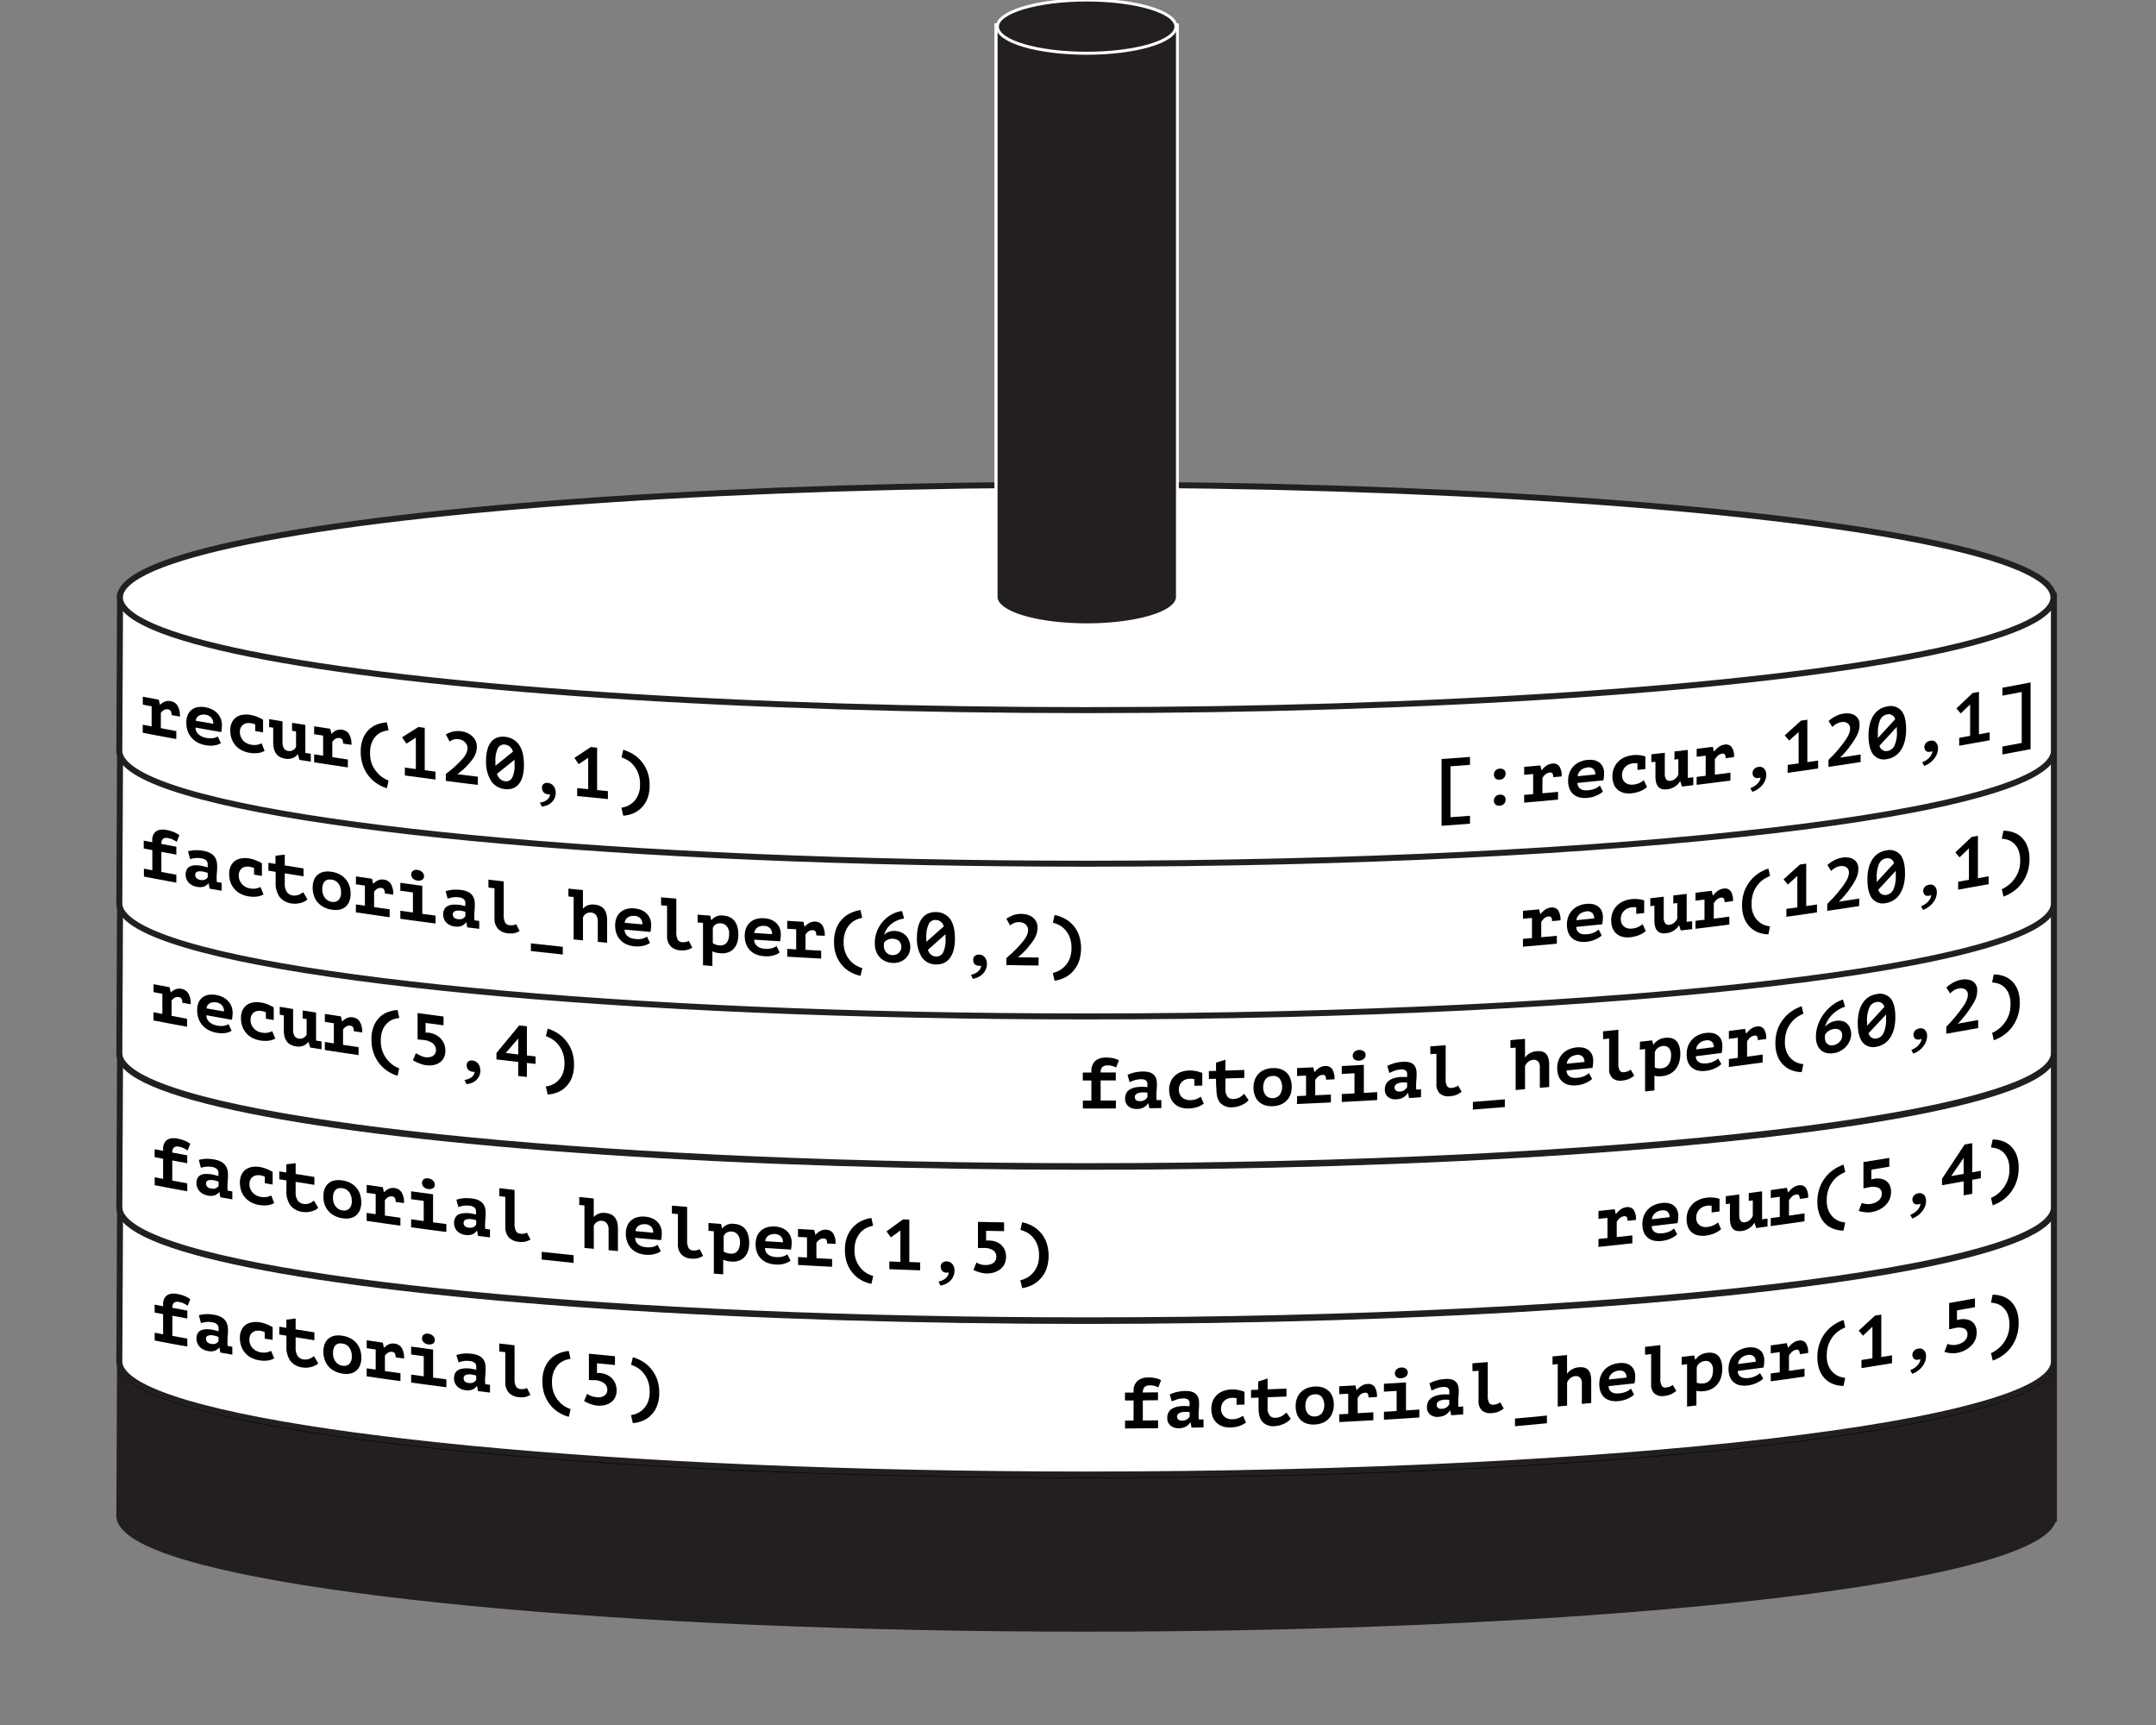 <svg id="Layer_1" data-name="Layer 1" xmlns="http://www.w3.org/2000/svg" viewBox="0 0 720 576"><rect x="0" y="0" width="720" height="576" fill="#808080" stroke="none"/><defs><style>.cls-1,.cls-2,.cls-4,.cls-6{fill:#231f20;}.cls-1,.cls-3{stroke:#231f20;}.cls-1,.cls-6{stroke-miterlimit:10;}.cls-1,.cls-2,.cls-3{stroke-width:2px;}.cls-2{stroke:#000;}.cls-2,.cls-3{stroke-linecap:round;stroke-linejoin:round;}.cls-3,.cls-5{fill:#fff;}.cls-6{stroke:#fff;}</style></defs><title>Hanoi_Tower_Set_5</title><path class="cls-1" d="M685.9,506.49c0-.14,0-0.29,0-0.43s0-.29,0-0.43V453.84H40.1s-0.25,51.74-.25,52.22c0,2.67,2.32,5.24,6.64,7.71,15.13,8.61,55.2,16.11,111,21.48s127.37,8.59,205.39,8.59c89.16,0,169.88-4.21,228.32-11,29.22-3.41,52.87-7.46,69.23-12,8.18-2.25,14.54-4.62,18.86-7.08,3.69-2.1,5.91-4.29,6.48-6.55h0.11v-0.73Z"/><ellipse class="cls-2" cx="362.9" cy="454.92" rx="322.86" ry="37.63"/><path class="cls-3" d="M685.9,455c0-.14,0-0.29,0-0.43s0-.29,0-0.43V402.36H40.1s-0.25,51.74-.25,52.22c0,2.67,2.32,5.24,6.64,7.71,15.13,8.61,55.2,16.11,111,21.48s127.37,8.59,205.39,8.59c89.16,0,169.88-4.21,228.32-11,29.22-3.41,52.87-7.46,69.23-12,8.18-2.25,14.54-4.62,18.86-7.08,3.69-2.1,5.91-4.29,6.48-6.55h0.11V455Z"/><ellipse class="cls-3" cx="362.9" cy="403.44" rx="322.86" ry="37.63"/><path class="cls-3" d="M685.9,403.53c0-.14,0-0.29,0-0.43s0-.29,0-0.43V350.88H40.1s-0.25,51.74-.25,52.22c0,2.67,2.32,5.24,6.64,7.71,15.13,8.61,55.2,16.11,111,21.48s127.37,8.59,205.39,8.59c89.16,0,169.88-4.21,228.32-11,29.22-3.41,52.87-7.46,69.23-12,8.18-2.25,14.54-4.62,18.86-7.08,3.69-2.1,5.91-4.29,6.48-6.55h0.11v-0.73Z"/><ellipse class="cls-3" cx="362.9" cy="351.97" rx="322.86" ry="37.63"/><path class="cls-3" d="M685.9,352.06c0-.14,0-0.29,0-0.43s0-.29,0-0.43V299.4H40.1s-0.25,51.74-.25,52.22c0,2.67,2.32,5.24,6.64,7.71,15.13,8.61,55.2,16.11,111,21.48s127.37,8.59,205.39,8.59c89.16,0,169.88-4.21,228.32-11,29.22-3.41,52.87-7.46,69.23-12,8.18-2.25,14.54-4.62,18.86-7.08,3.69-2.1,5.91-4.29,6.48-6.55h0.11v-0.73Z"/><ellipse class="cls-3" cx="362.9" cy="300.49" rx="322.86" ry="37.63"/><path class="cls-3" d="M685.9,302.06c0-.14,0-0.29,0-0.43s0-.29,0-0.43V249.4H40.1s-0.25,51.74-.25,52.22c0,2.67,2.32,5.24,6.64,7.71,15.13,8.61,55.2,16.11,111,21.48s127.37,8.59,205.39,8.59c89.16,0,169.88-4.21,228.32-11,29.22-3.41,52.87-7.46,69.23-12,8.18-2.25,14.54-4.62,18.86-7.08,3.69-2.1,5.91-4.29,6.48-6.55h0.11v-0.73Z"/><ellipse class="cls-3" cx="362.9" cy="250.49" rx="322.86" ry="37.63"/><path class="cls-3" d="M685.9,251.06c0-.14,0-0.29,0-0.43s0-.29,0-0.43V198.4H40.1s-0.25,51.74-.25,52.22c0,2.67,2.32,5.24,6.64,7.71,15.13,8.61,55.2,16.11,111,21.48s127.37,8.59,205.39,8.59c89.16,0,169.88-4.21,228.32-11,29.22-3.41,52.87-7.46,69.23-12,8.18-2.25,14.54-4.62,18.86-7.08,3.69-2.1,5.91-4.29,6.48-6.55h0.11v-0.73Z"/><ellipse class="cls-3" cx="362.9" cy="199.49" rx="322.86" ry="37.63"/><path class="cls-4" d="M362.89,208.64c-16,0-29-3.75-30.2-8.61h-0.08l0-.5V8.27h60.63V200H393.1C391.87,204.89,378.87,208.64,362.89,208.64Z"/><path class="cls-5" d="M392.72,8.77V199.53h0c-0.49,4.78-13.63,8.61-29.79,8.61s-29.3-3.83-29.79-8.61h0v-0.21s0,0,0-.06,0,0,0-.06V8.77h59.63m1-1H332.09V199.15s0,0.07,0,.11v1.27h0.22c1.05,3,5.66,4.94,9.53,6.06a88,88,0,0,0,42.09,0c3.87-1.12,8.48-3.05,9.53-6.06h0.21l0-1V7.77h0Z"/><ellipse class="cls-6" cx="362.89" cy="8.89" rx="29.81" ry="8.89"/><path d="M51.66,447.61V445l2.81,0.53v-6.72l-2.83-.54v-2.64l2.83,0.54v-0.67a4,4,0,0,1,.39-1.87,3,3,0,0,1,1-1.15,3.45,3.45,0,0,1,1.49-.5,5.94,5.94,0,0,1,1.75.07,12.29,12.29,0,0,1,2.7.78,8.54,8.54,0,0,1,1.75,1L62.68,436a13.35,13.35,0,0,0-1.18-.7,5.78,5.78,0,0,0-1.63-.52,2,2,0,0,0-1.8.25,2.25,2.25,0,0,0-.51,1.67l5,0.93v2.64l-5-.93v6.72l5,0.93v2.64C58.22,448.86,56,448.45,51.66,447.61Z"/><path d="M66.4,439.17a11.46,11.46,0,0,1,2.2-.35,12.34,12.34,0,0,1,3,.22,7.37,7.37,0,0,1,2.11.67,4.51,4.51,0,0,1,1.41,1.1,4,4,0,0,1,.77,1.46,6.26,6.26,0,0,1,.24,1.77q0,1.22-.08,2.07c-0.06.57-.08,1.07-0.08,1.52a10.69,10.69,0,0,0,0,1.14c0,0.22.06,0.45,0.07,0.66l1.55,0.27v2.64l-4-.7L73.28,450l-0.12,0a3.19,3.19,0,0,1-1.35,1,4.16,4.16,0,0,1-2.37.12,4.82,4.82,0,0,1-2.82-1.47,3.93,3.93,0,0,1-1-2.73,3.43,3.43,0,0,1,.37-1.67,2.37,2.37,0,0,1,1.07-1,4.31,4.31,0,0,1,1.68-.39,9.7,9.7,0,0,1,2.19.16q0.43,0.08.9,0.21l1.16,0.3a2.34,2.34,0,0,0,0-.47v-0.46a1.83,1.83,0,0,0-.52-1.4,3,3,0,0,0-1.54-.67,6.93,6.93,0,0,0-2.18-.08,12.13,12.13,0,0,0-1.63.33Zm4.05,9.54a2.59,2.59,0,0,0,1.7-.12,2.18,2.18,0,0,0,.82-0.75V446.4l-0.71-.23a8.76,8.76,0,0,0-1-.24,4.9,4.9,0,0,0-.9-0.08,2.61,2.61,0,0,0-.8.12,1.23,1.23,0,0,0-.57.37,1,1,0,0,0-.21.66,1.62,1.62,0,0,0,.39,1.11A2.17,2.17,0,0,0,70.45,448.71Z"/><path d="M91.57,453.57a5.72,5.72,0,0,1-2.29.74,9.7,9.7,0,0,1-2.74-.09,8.69,8.69,0,0,1-2.75-.92,7.1,7.1,0,0,1-2-1.63,6.81,6.81,0,0,1-1.25-2.22,8.16,8.16,0,0,1-.43-2.67,6.19,6.19,0,0,1,.5-2.6A4.45,4.45,0,0,1,82,442.42a4.91,4.91,0,0,1,2.11-.88,7.81,7.81,0,0,1,2.65,0,10.76,10.76,0,0,1,2.5.73,13.82,13.82,0,0,1,1.79.9v4.22L88.4,447v-2.21a7.38,7.38,0,0,0-1.48-.42,4.3,4.3,0,0,0-1.32,0,2.59,2.59,0,0,0-2,1.42,3.34,3.34,0,0,0-.32,1.55,4.08,4.08,0,0,0,.26,1.46A4.18,4.18,0,0,0,85.45,451a4.77,4.77,0,0,0,1.56.54,5.3,5.3,0,0,0,2.23,0,7.37,7.37,0,0,0,1.3-.46Z"/><path d="M95.63,446l-2.36-.39V443l2.36,0.39v-2.74l3.1-.38v3.62l6.26,1v2.64l-6.26-1V450a4.67,4.67,0,0,0,.69,2.79,2.86,2.86,0,0,0,1.93,1.14,4,4,0,0,0,1.17,0,3.79,3.79,0,0,0,.94-0.25,4.36,4.36,0,0,0,.76-0.41l0.63-.43,1.43,2.39a3.66,3.66,0,0,1-1,.72,7.21,7.21,0,0,1-1.31.49,7.41,7.41,0,0,1-1.47.24,6.91,6.91,0,0,1-1.5-.07,6.1,6.1,0,0,1-4-2.15,7.93,7.93,0,0,1-1.35-5V446Z"/><path d="M108,451.36a6.87,6.87,0,0,1,.45-2.62,4.46,4.46,0,0,1,1.29-1.79,4.56,4.56,0,0,1,2-.93,7.32,7.32,0,0,1,2.59,0,8.29,8.29,0,0,1,2.69.86,6.84,6.84,0,0,1,2,1.58,6.55,6.55,0,0,1,1.23,2.19,8.24,8.24,0,0,1,.42,2.65,6.9,6.9,0,0,1-.45,2.62,4.5,4.5,0,0,1-1.29,1.8,4.56,4.56,0,0,1-2,.94,7.27,7.27,0,0,1-2.59,0,8.23,8.23,0,0,1-2.69-.87,6.86,6.86,0,0,1-2-1.59,6.59,6.59,0,0,1-1.23-2.19A8.27,8.27,0,0,1,108,451.36Zm3.2,0.49a5.1,5.1,0,0,0,.21,1.5,4.31,4.31,0,0,0,.62,1.27,3.51,3.51,0,0,0,1,.93,3.36,3.36,0,0,0,1.31.48,2.67,2.67,0,0,0,2.26-.55,3.41,3.41,0,0,0,.87-2.68,4.7,4.7,0,0,0-.81-2.8,3.32,3.32,0,0,0-2.32-1.37,3.55,3.55,0,0,0-1.24,0,2,2,0,0,0-1,.51,2.64,2.64,0,0,0-.66,1.05A4.86,4.86,0,0,0,111.22,451.85Z"/><path d="M122.46,456.9l3,0.43v-6.72l-3-.43v-2.64l5.38,0.78L128.2,450h0.1a5.16,5.16,0,0,1,1.53-1.1,3.5,3.5,0,0,1,2-.24A3.2,3.2,0,0,1,134.1,450a6.39,6.39,0,0,1,.83,3.64l-2.8-.39a2.64,2.64,0,0,0-.25-1.3,1,1,0,0,0-.8-0.51,2.15,2.15,0,0,0-1.54.26,3.91,3.91,0,0,0-1,1v5.11l5.19,0.73c0,1.06,0,1.58,0,2.64-4.51-.63-6.76-0.95-11.27-1.61V456.9Z"/><path d="M137.3,459l4.21,0.57v-6.72l-4.21-.57v-2.64l7.33,1c0,3.74,0,5.62,0,9.36l4.43,0.58v2.64c-4.71-.61-7.06-0.92-11.76-1.57V459Zm3.64-12.13a1.48,1.48,0,0,1,.55-1.2,1.92,1.92,0,0,1,1.53-.32,2.67,2.67,0,0,1,1.6.74,1.89,1.89,0,0,1,.6,1.35,1.35,1.35,0,0,1-.6,1.18,2.24,2.24,0,0,1-1.6.28,2.53,2.53,0,0,1-1.53-.7A1.85,1.85,0,0,1,140.94,446.87Z"/><path d="M152.41,452.46a11.92,11.92,0,0,1,2.22-.46,12.41,12.41,0,0,1,3,.06,7.11,7.11,0,0,1,2.12.56,4.2,4.2,0,0,1,1.41,1,3.78,3.78,0,0,1,.78,1.42,6.09,6.09,0,0,1,.24,1.76q0,1.22-.08,2.08T162,460.42a10.54,10.54,0,0,0,0,1.13c0,0.22.06,0.45,0.07,0.66l1.56,0.19V465l-4-.49-0.31-1.67h-0.12a3.45,3.45,0,0,1-1.36,1.12,4.26,4.26,0,0,1-2.38.24,4.57,4.57,0,0,1-2.83-1.32,3.73,3.73,0,0,1-1-2.68,3.53,3.53,0,0,1,.37-1.69,2.57,2.57,0,0,1,1.07-1.06,4.52,4.52,0,0,1,1.69-.48,9.75,9.75,0,0,1,2.2,0q0.43,0.05.91,0.16l1.17,0.24a2.36,2.36,0,0,0,0-.47v-0.46a1.73,1.73,0,0,0-.52-1.37,2.83,2.83,0,0,0-1.55-.59,7,7,0,0,0-2.19,0,12.72,12.72,0,0,0-1.64.42Zm4.08,9.32a2.67,2.67,0,0,0,1.71-.21,2.36,2.36,0,0,0,.83-0.8v-1.44l-0.71-.2a8.54,8.54,0,0,0-1-.19,4.89,4.89,0,0,0-.9,0,2.71,2.71,0,0,0-.81.16,1.33,1.33,0,0,0-.57.4,1,1,0,0,0-.21.67,1.54,1.54,0,0,0,.39,1.09A2.06,2.06,0,0,0,156.49,461.78Z"/><path d="M166.72,448.61l5.11,0.6c0,4.44,0,6.65,0,11.09a5.49,5.49,0,0,0,.46,2.62,1.83,1.83,0,0,0,1.46.89,3.91,3.91,0,0,0,1.22,0,4.13,4.13,0,0,0,1-.34l1.18,2.29q-0.41.22-.82,0.4a4.66,4.66,0,0,1-.86.29,5.5,5.5,0,0,1-1,.13,7.91,7.91,0,0,1-1.21-.05,5.08,5.08,0,0,1-3.38-1.54,5,5,0,0,1-1.13-3.4c0-4,0-6,0-10.08l-2-.24C166.72,450.19,166.72,449.66,166.72,448.61Z"/><path d="M189.95,473.09a12.28,12.28,0,0,1-3.27-1.4,11.15,11.15,0,0,1-2.81-2.44,11.69,11.69,0,0,1-2-3.48,13.15,13.15,0,0,1-.73-4.54,11.86,11.86,0,0,1,.73-4.37,9,9,0,0,1,2-3.09,8.37,8.37,0,0,1,2.81-1.88,11,11,0,0,1,3.27-.78l0.58,2.63a9.15,9.15,0,0,0-1.91.48,6,6,0,0,0-2,1.25A6.94,6.94,0,0,0,185,457.8a9.22,9.22,0,0,0-.66,3.77,9.4,9.4,0,0,0,.7,3.79,9.51,9.51,0,0,0,1.69,2.67,8.71,8.71,0,0,0,2.05,1.68,9.09,9.09,0,0,0,1.78.82Z"/><path d="M199.12,466.51a5.13,5.13,0,0,0,1.47,0,3.28,3.28,0,0,0,1.17-.44,2.23,2.23,0,0,0,.77-0.81,2.4,2.4,0,0,0,.28-1.17,2.7,2.7,0,0,0-1-2.18,5.8,5.8,0,0,0-3.13-1.06l-0.61,0-0.66,0-0.74-.05c0-3.51,0-5.27,0-8.78l8.7,0.85v2.93l-6-.58v3.24h0.38l0.32,0,0.28,0a7.44,7.44,0,0,1,2.23.57,5.77,5.77,0,0,1,1.8,1.22A5.41,5.41,0,0,1,205.5,462a5.89,5.89,0,0,1,.42,2.24,5.23,5.23,0,0,1-.53,2.43,4.5,4.5,0,0,1-1.44,1.65,5.79,5.79,0,0,1-2.11.89,8.36,8.36,0,0,1-2.57.12,6.62,6.62,0,0,1-1.13-.22q-0.6-.17-1.18-0.38a11.37,11.37,0,0,1-1.07-.46q-0.49-.24-0.83-0.44l1-2.39a8.05,8.05,0,0,0,1.26.66A5.86,5.86,0,0,0,199.12,466.51Z"/><path d="M210.72,472.52a7.57,7.57,0,0,0,1.78-.47,6.64,6.64,0,0,0,2.06-1.28,7.28,7.28,0,0,0,1.69-2.33,8.43,8.43,0,0,0,.7-3.66,10.19,10.19,0,0,0-.66-3.9,9.08,9.08,0,0,0-1.62-2.65,8,8,0,0,0-2-1.65,11,11,0,0,0-1.91-.86l0.58-2.52a13.09,13.09,0,0,1,3.27,1.43,11.1,11.1,0,0,1,2.81,2.43,11.69,11.69,0,0,1,2,3.47,13,13,0,0,1,.73,4.52,12,12,0,0,1-.73,4.4,9,9,0,0,1-2,3.09,8.44,8.44,0,0,1-2.81,1.89,10.36,10.36,0,0,1-3.27.76Z"/><path d="M375.72,477v-2.64l2.84,0c0-2.69,0-4,0-6.72l-2.87,0V465l2.87,0v-0.67a4.43,4.43,0,0,1,.4-1.95,4,4,0,0,1,1-1.35,4.35,4.35,0,0,1,1.51-.8,6.29,6.29,0,0,1,1.77-.27,11.3,11.3,0,0,1,2.74.24,6.91,6.91,0,0,1,1.77.66l-0.92,2.39a10.85,10.85,0,0,0-1.19-.46,5.23,5.23,0,0,0-1.65-.19,2.37,2.37,0,0,0-1.82.61,2.63,2.63,0,0,0-.52,1.77l5.06-.07v2.64l-5.06.06v6.72l5.09-.07v2.64C382.36,476.92,380.14,476.95,375.72,477Z"/><path d="M390.64,465.62a13.47,13.47,0,0,1,2.23-.78,12.84,12.84,0,0,1,3-.37,6.65,6.65,0,0,1,2.13.26,3.48,3.48,0,0,1,1.42.82,3.15,3.15,0,0,1,.78,1.3,5.73,5.73,0,0,1,.24,1.72q0,1.22-.08,2.09t-0.08,1.54a10.16,10.16,0,0,0,0,1.13c0,0.22.06,0.44,0.07,0.65l1.57,0v2.64l-4,.09L397.6,475h-0.12a4.28,4.28,0,0,1-1.37,1.31,4.64,4.64,0,0,1-2.4.59,4,4,0,0,1-2.85-.91,3.22,3.22,0,0,1-1.05-2.53,3.85,3.85,0,0,1,.37-1.75,3.19,3.19,0,0,1,1.08-1.22,5.24,5.24,0,0,1,1.7-.73,10.08,10.08,0,0,1,2.22-.27,9.09,9.09,0,0,1,.91,0l1.17,0.07a2.49,2.49,0,0,0,0-.48v-0.46a1.5,1.5,0,0,0-.53-1.3,2.54,2.54,0,0,0-1.56-.36,7.36,7.36,0,0,0-2.2.35,14.65,14.65,0,0,0-1.65.65Zm4.1,8.73a2.67,2.67,0,0,0,2.55-1.37v-1.44l-0.71-.09a8.24,8.24,0,0,0-1,0,5.07,5.07,0,0,0-.91.1,3.06,3.06,0,0,0-.81.28,1.64,1.64,0,0,0-.57.48,1.15,1.15,0,0,0-.21.7,1.35,1.35,0,0,0,.39,1A1.83,1.83,0,0,0,394.74,474.35Z"/><path d="M416.09,475a7.14,7.14,0,0,1-2.31,1.19,10.27,10.27,0,0,1-2.77.45,7.78,7.78,0,0,1-2.78-.38,5.47,5.47,0,0,1-2-1.23,5.26,5.26,0,0,1-1.27-2,7.34,7.34,0,0,1-.43-2.58,6.84,6.84,0,0,1,.51-2.7,5.86,5.86,0,0,1,1.41-2,6.3,6.3,0,0,1,2.13-1.29,8.4,8.4,0,0,1,2.68-.5,9.85,9.85,0,0,1,2.53.24,11.41,11.41,0,0,1,1.81.54V469l-2.65.08v-2.21a6.81,6.81,0,0,0-1.49-.12,4.61,4.61,0,0,0-1.34.24,3.39,3.39,0,0,0-1.18.68,3.52,3.52,0,0,0-.84,1.14,3.72,3.72,0,0,0-.33,1.62,3.65,3.65,0,0,0,.26,1.41,3.24,3.24,0,0,0,.75,1.11,3.29,3.29,0,0,0,1.19.72,4.27,4.27,0,0,0,1.58.23,5.75,5.75,0,0,0,2.25-.45,9.35,9.35,0,0,0,1.31-.71Z"/><path d="M420.18,466.68l-2.39.08v-2.64l2.39-.08c0-1.09,0-1.64,0-2.74l3.13-1c0,1.45,0,2.17,0,3.62l6.31-.24v2.64l-6.31.24V470a4,4,0,0,0,.7,2.65,2.33,2.33,0,0,0,2,.76,4.22,4.22,0,0,0,1.18-.2,4.64,4.64,0,0,0,1-.43,5.72,5.72,0,0,0,.77-0.56l0.64-.55,1.45,2.1a4.86,4.86,0,0,1-1,.92,9.11,9.11,0,0,1-1.33.75,8.66,8.66,0,0,1-1.48.53,7.24,7.24,0,0,1-1.52.23,5,5,0,0,1-4.06-1.35q-1.36-1.45-1.36-4.72v-3.43Z"/><path d="M432.69,469.56a7.54,7.54,0,0,1,.46-2.71,5.84,5.84,0,0,1,1.3-2,5.91,5.91,0,0,1,2-1.32,7.93,7.93,0,0,1,2.61-.54,7.43,7.43,0,0,1,2.71.33,5.25,5.25,0,0,1,2,1.19,5.05,5.05,0,0,1,1.24,1.94,7.45,7.45,0,0,1,.42,2.57,7.55,7.55,0,0,1-.46,2.71,5.79,5.79,0,0,1-3.31,3.39,7.86,7.86,0,0,1-2.61.54,7.38,7.38,0,0,1-2.71-.33,5.26,5.26,0,0,1-2-1.2,5.1,5.1,0,0,1-1.24-2A7.47,7.47,0,0,1,432.69,469.56Zm3.23-.14a4.65,4.65,0,0,0,.22,1.45,3.39,3.39,0,0,0,.63,1.15,2.65,2.65,0,0,0,1,.74,3,3,0,0,0,1.33.22,3.2,3.2,0,0,0,2.28-1,4.86,4.86,0,0,0,.06-5.49,2.7,2.7,0,0,0-2.34-.91,3.85,3.85,0,0,0-1.25.26,2.62,2.62,0,0,0-1,.71,3.41,3.41,0,0,0-.66,1.18A5.25,5.25,0,0,0,435.92,469.43Z"/><path d="M447.24,472.25l3-.15v-6.72l-3,.15c0-1.06,0-1.58,0-2.64l5.42-.28,0.36,1.56h0.1a6.92,6.92,0,0,1,1.54-1.4,4,4,0,0,1,2-.64A2.59,2.59,0,0,1,459,463a5.56,5.56,0,0,1,.83,3.48l-2.82.16a2.34,2.34,0,0,0-.25-1.25,0.84,0.84,0,0,0-.81-0.35,2.51,2.51,0,0,0-1.55.57,5.23,5.23,0,0,0-1,1.16v5.11l5.23-.29v2.64c-4.54.26-6.8,0.38-11.34,0.62C447.24,473.83,447.24,473.31,447.24,472.25Z"/><path d="M462.17,471.42l4.24-.26c0-2.69,0-4,0-6.72l-4.24.26c0-1.06,0-1.58,0-2.64l7.37-.46c0,3.74,0,5.62,0,9.36l4.45-.29c0,1.06,0,1.58,0,2.64-4.73.32-7.09,0.47-11.82,0.75C462.17,473,462.17,472.48,462.17,471.42Zm3.66-12.85a1.81,1.81,0,0,1,.55-1.31,2.28,2.28,0,0,1,1.54-.62,2.24,2.24,0,0,1,1.61.43,1.52,1.52,0,0,1,.6,1.23,1.67,1.67,0,0,1-.6,1.3,2.61,2.61,0,0,1-1.61.6,2.13,2.13,0,0,1-1.54-.4A1.51,1.51,0,0,1,465.83,458.58Z"/><path d="M477.35,461.9a14.15,14.15,0,0,1,2.23-.9,13.09,13.09,0,0,1,3-.53,6.52,6.52,0,0,1,2.13.14,3.24,3.24,0,0,1,1.42.75,3,3,0,0,1,.78,1.26,5.62,5.62,0,0,1,.24,1.71q0,1.22-.08,2.09T487,468a10.09,10.09,0,0,0,0,1.12c0,0.22.06,0.44,0.07,0.64l1.56-.12c0,1.06,0,1.58,0,2.64l-4,.3L484.31,471h-0.12a4.61,4.61,0,0,1-1.36,1.38,4.8,4.8,0,0,1-2.39.71,3.83,3.83,0,0,1-2.85-.76,3.06,3.06,0,0,1-1.05-2.47,4,4,0,0,1,.37-1.77,3.44,3.44,0,0,1,1.08-1.27,5.55,5.55,0,0,1,1.7-.81,10.29,10.29,0,0,1,2.21-.39,9.05,9.05,0,0,1,.91,0H484a2.53,2.53,0,0,0,0-.48v-0.46a1.43,1.43,0,0,0-.52-1.27,2.45,2.45,0,0,0-1.55-.28,7.55,7.55,0,0,0-2.2.47,15.5,15.5,0,0,0-1.65.74Zm4.1,8.52a3,3,0,0,0,1.71-.54,3.15,3.15,0,0,0,.83-1v-1.44l-0.71-.06a8.2,8.2,0,0,0-1,0,5.13,5.13,0,0,0-.9.15,3.2,3.2,0,0,0-.81.32,1.77,1.77,0,0,0-.57.51,1.2,1.2,0,0,0-.21.71,1.28,1.28,0,0,0,.39,1A1.76,1.76,0,0,0,481.45,470.42Z"/><path d="M491.72,455.23l5.12-.41c0,4.44,0,6.65,0,11.09a4.91,4.91,0,0,0,.46,2.53,1.48,1.48,0,0,0,1.47.6,4.19,4.19,0,0,0,1.23-.26,5.11,5.11,0,0,0,1-.52l1.18,2.06q-0.41.3-.82,0.56a5.75,5.75,0,0,1-.87.46,6.24,6.24,0,0,1-1,.32,8.19,8.19,0,0,1-1.21.18,4.25,4.25,0,0,1-3.39-.88,4.15,4.15,0,0,1-1.13-3.17c0-4,0-6,0-10.08l-2,.16C491.72,456.81,491.72,456.29,491.72,455.23Z"/><path d="M505.93,473.67c4.27-.37,6.4-0.56,10.67-1v2.57c-4.27.4-6.4,0.59-10.67,1v-2.57Z"/><path d="M518.47,452.93l4.85-.46c0,2.46,0,3.69,0,6.14h0.1a4.66,4.66,0,0,1,1.54-1.37,5.61,5.61,0,0,1,2.26-.68,5.47,5.47,0,0,1,1.68.07,2.81,2.81,0,0,1,1.32.66,3.28,3.28,0,0,1,.86,1.41,7.25,7.25,0,0,1,.31,2.31v7.46l-3.12.32V462a2.74,2.74,0,0,0-.62-2,2,2,0,0,0-1.63-.49,3,3,0,0,0-1.63.7,3.37,3.37,0,0,0-1.06,1.48v7.66l-3.12.3c0-5.66,0-8.5,0-14.16l-1.73.16C518.47,454.51,518.47,454,518.47,452.93Z"/><path d="M545.7,465.67a5,5,0,0,1-.8.65,8.74,8.74,0,0,1-1.15.64,9.8,9.8,0,0,1-3.13.87,7.84,7.84,0,0,1-2.75-.14,4.65,4.65,0,0,1-3.34-2.9,7,7,0,0,1-.44-2.61,7.45,7.45,0,0,1,.5-2.82,6.4,6.4,0,0,1,1.38-2.12,6.66,6.66,0,0,1,2.05-1.4,8.49,8.49,0,0,1,2.54-.67,7.71,7.71,0,0,1,1.88,0,4.59,4.59,0,0,1,1.79.63,3.78,3.78,0,0,1,1.33,1.42,5,5,0,0,1,.52,2.44,11.82,11.82,0,0,1-.24,2.26l-8.64.93a2.56,2.56,0,0,0,.32,1.26,2.2,2.2,0,0,0,.79.78,3.09,3.09,0,0,0,1.13.37,5.57,5.57,0,0,0,1.36,0,7.43,7.43,0,0,0,2.36-.59,5.77,5.77,0,0,0,1.5-1Zm-5.18-8a4.24,4.24,0,0,0-1.18.3,3.76,3.76,0,0,0-1,.61,3.21,3.21,0,0,0-.73.9,2.76,2.76,0,0,0-.34,1.14l5.91-.63a2.39,2.39,0,0,0-.66-1.82A2.42,2.42,0,0,0,540.52,457.67Z"/><path d="M549.37,449.73l5.11-.59c0,4.44,0,6.65,0,11.09a4.82,4.82,0,0,0,.46,2.52,1.42,1.42,0,0,0,1.46.55,4.26,4.26,0,0,0,1.22-.3,5.35,5.35,0,0,0,1-.56l1.18,2q-0.41.31-.82,0.59a6,6,0,0,1-.86.49,6.42,6.42,0,0,1-1,.36,8.23,8.23,0,0,1-1.21.23,4.13,4.13,0,0,1-3.38-.76,4,4,0,0,1-1.13-3.13V452.15l-2,.23C549.37,451.32,549.37,450.79,549.37,449.73Z"/><path d="M561.67,453.1l4.08-.5,0.36,1.4h0.1a5.27,5.27,0,0,1,4-2.28,5.49,5.49,0,0,1,2,.09,3.34,3.34,0,0,1,1.58.89,4.37,4.37,0,0,1,1,1.74,8.54,8.54,0,0,1,.36,2.67,9.35,9.35,0,0,1-.41,2.82,6.9,6.9,0,0,1-1.17,2.25,6,6,0,0,1-1.87,1.56,7.09,7.09,0,0,1-2.52.77,9.73,9.73,0,0,1-1.46.07,3.7,3.7,0,0,1-1.2-.2v4.92l-3.12.38V455.52l-1.8.22V453.1Zm7.62,1.37a3.53,3.53,0,0,0-1.67.66,2.81,2.81,0,0,0-1,1.5v5a2.26,2.26,0,0,0,1,.3,5.21,5.21,0,0,0,1.28,0,3.63,3.63,0,0,0,1.25-.38,3,3,0,0,0,1-.86,4.14,4.14,0,0,0,.67-1.36,6.58,6.58,0,0,0,.24-1.88,3.2,3.2,0,0,0-.77-2.35A2.21,2.21,0,0,0,569.3,454.46Z"/><path d="M588.84,460.32a5.15,5.15,0,0,1-.8.67,9.08,9.08,0,0,1-1.15.67,10,10,0,0,1-1.45.58,9.88,9.88,0,0,1-1.68.37,7.78,7.78,0,0,1-2.74-.07,4.48,4.48,0,0,1-3.33-2.81,7,7,0,0,1-.44-2.59,7.57,7.57,0,0,1,.5-2.84,6.63,6.63,0,0,1,1.38-2.16,6.89,6.89,0,0,1,2-1.46,8.63,8.63,0,0,1,2.54-.73,7.66,7.66,0,0,1,1.88,0,4.47,4.47,0,0,1,1.78.59,3.63,3.63,0,0,1,1.33,1.39,4.92,4.92,0,0,1,.52,2.43,11.94,11.94,0,0,1-.24,2.27l-8.62,1.16a2.52,2.52,0,0,0,.32,1.25,2.12,2.12,0,0,0,.79.76,3,3,0,0,0,1.13.34,5.52,5.52,0,0,0,1.35,0,7.54,7.54,0,0,0,2.36-.65,6,6,0,0,0,1.5-1Zm-5.17-7.87a4.3,4.3,0,0,0-1.17.33,3.87,3.87,0,0,0-1,.63,3.33,3.33,0,0,0-.73.92,2.83,2.83,0,0,0-.34,1.15l5.89-.79a2.33,2.33,0,0,0-.66-1.81A2.37,2.37,0,0,0,583.67,452.46Z"/><path d="M591.35,458.61l3-.41v-6.72l-3,.41v-2.64l5.38-.76L597.1,450h0.1a7.85,7.85,0,0,1,1.53-1.54,4.29,4.29,0,0,1,2-.82,2.37,2.37,0,0,1,2.26.73,5.26,5.26,0,0,1,.83,3.41l-2.8.41a2.22,2.22,0,0,0-.25-1.22,0.76,0.76,0,0,0-.8-0.28,2.72,2.72,0,0,0-1.54.7,5.94,5.94,0,0,0-1,1.25v5.11l5.19-.75v2.64c-4.51.66-6.76,1-11.27,1.6C591.35,460.19,591.35,459.66,591.35,458.61Z"/><path d="M615.65,462.78a9.9,9.9,0,0,1-3.25-.56,7.72,7.72,0,0,1-2.8-1.71,8.34,8.34,0,0,1-1.95-3,11.65,11.65,0,0,1-.73-4.36,13.48,13.48,0,0,1,.73-4.56,12.68,12.68,0,0,1,1.95-3.59,12.11,12.11,0,0,1,2.8-2.61,13.91,13.91,0,0,1,3.25-1.63l0.57,2.48a11.71,11.71,0,0,0-1.9,1,8.66,8.66,0,0,0-2,1.77,9.83,9.83,0,0,0-1.61,2.75,10.55,10.55,0,0,0-.66,3.94,8.19,8.19,0,0,0,.69,3.62,6.65,6.65,0,0,0,1.69,2.23,6.08,6.08,0,0,0,2,1.15,7.2,7.2,0,0,0,1.77.36Z"/><path d="M621.65,454.12l3.65-.58V443L622.15,446l-1.43-1.69,5.44-5,2.1-.34v14.16l3.58-.58v2.64c-4.08.67-6.12,1-10.2,1.64v-2.64Z"/><path d="M638.64,452.45a2,2,0,0,1,.54-1.39,2.33,2.33,0,0,1,1.35-.71,2,2,0,0,1,2,.53,2.93,2.93,0,0,1,.67,2,5.06,5.06,0,0,1-.42,2,6.58,6.58,0,0,1-1.08,1.72,7.51,7.51,0,0,1-1.49,1.31,7.24,7.24,0,0,1-1.63.83l-0.64-1.21a8.4,8.4,0,0,0,1.16-.6,5.93,5.93,0,0,0,1.06-.84,4.73,4.73,0,0,0,.8-1.06,3,3,0,0,0,.37-1.22,3.18,3.18,0,0,1-1.22.24,1.56,1.56,0,0,1-.82-0.24,1.24,1.24,0,0,1-.46-0.59A2.3,2.3,0,0,1,638.64,452.45Z"/><path d="M653.4,449a5.8,5.8,0,0,0,1.45-.45,4.52,4.52,0,0,0,1.16-.76,3.32,3.32,0,0,0,.76-1,2.88,2.88,0,0,0,.27-1.25,2,2,0,0,0-1-1.89,4.86,4.86,0,0,0-3.11-.2l-0.61.12-0.66.15-0.74.15v-8.78l8.62-1.54v2.93l-6,1.07v3.24l0.38-.09,0.32-.07,0.27-.06a6.63,6.63,0,0,1,2.22,0,4.07,4.07,0,0,1,1.79.72,3.66,3.66,0,0,1,1.18,1.48,5.08,5.08,0,0,1,.42,2.12,6.22,6.22,0,0,1-.52,2.58,6.66,6.66,0,0,1-1.43,2,8.09,8.09,0,0,1-2.1,1.47,9.53,9.53,0,0,1-2.55.83,6.27,6.27,0,0,1-1.12.09c-0.4,0-.79,0-1.17-0.06a9.11,9.11,0,0,1-1.06-.16,8.2,8.2,0,0,1-.82-0.22l1-2.67a6.05,6.05,0,0,0,1.25.31A5.23,5.23,0,0,0,653.4,449Z"/><path d="M664.9,451.82a9.88,9.88,0,0,0,1.76-1,9.75,9.75,0,0,0,2-1.84,10.61,10.61,0,0,0,1.68-2.8,9.88,9.88,0,0,0,.69-3.85,8.92,8.92,0,0,0-.65-3.72,6.21,6.21,0,0,0-1.61-2.21,5.4,5.4,0,0,0-2-1.09,8.62,8.62,0,0,0-1.89-.33l0.57-2.67a10.3,10.3,0,0,1,3.24.53,7.46,7.46,0,0,1,2.78,1.66,8.14,8.14,0,0,1,1.94,2.93,11.51,11.51,0,0,1,.72,4.31,13.79,13.79,0,0,1-.72,4.6A13,13,0,0,1,671.5,450a12.46,12.46,0,0,1-2.78,2.66,13.28,13.28,0,0,1-3.24,1.66Z"/><path d="M51.66,395.75v-2.64l2.81,0.53v-6.72l-2.83-.54v-2.64l2.83,0.54v-0.67a4,4,0,0,1,.39-1.87,3,3,0,0,1,1-1.15,3.45,3.45,0,0,1,1.49-.5,5.94,5.94,0,0,1,1.75.07,12.29,12.29,0,0,1,2.7.78,8.53,8.53,0,0,1,1.75,1l-0.9,2.21a13.3,13.3,0,0,0-1.18-.7,5.78,5.78,0,0,0-1.63-.52,2,2,0,0,0-1.8.25,2.25,2.25,0,0,0-.51,1.67l5,0.93v2.64l-5-.93v6.72l5,0.93v2.64C58.21,397,56,396.58,51.66,395.75Z"/><path d="M66.4,387.31a11.46,11.46,0,0,1,2.2-.35,12.35,12.35,0,0,1,3,.22,7.36,7.36,0,0,1,2.11.67,4.5,4.5,0,0,1,1.41,1.1,4,4,0,0,1,.77,1.46,6.26,6.26,0,0,1,.24,1.77q0,1.22-.08,2.07c-0.06.57-.08,1.07-0.08,1.52a10.69,10.69,0,0,0,0,1.14c0,0.22.06,0.45,0.07,0.66l1.55,0.27v2.64l-4-.7-0.31-1.69-0.12,0a3.19,3.19,0,0,1-1.35,1,4.16,4.16,0,0,1-2.37.12,4.82,4.82,0,0,1-2.82-1.47,3.93,3.93,0,0,1-1-2.73,3.43,3.43,0,0,1,.37-1.67,2.37,2.37,0,0,1,1.07-1A4.3,4.3,0,0,1,68.7,392a9.69,9.69,0,0,1,2.19.17q0.43,0.08.9,0.21l1.16,0.3a2.34,2.34,0,0,0,0-.47v-0.46a1.83,1.83,0,0,0-.52-1.4,3,3,0,0,0-1.54-.67,6.93,6.93,0,0,0-2.18-.08,12.13,12.13,0,0,0-1.63.33Zm4.05,9.54a2.59,2.59,0,0,0,1.7-.12A2.18,2.18,0,0,0,73,396v-1.44l-0.71-.23a8.76,8.76,0,0,0-1-.24,4.9,4.9,0,0,0-.9-0.08,2.61,2.61,0,0,0-.8.12,1.23,1.23,0,0,0-.57.37,1,1,0,0,0-.21.66,1.62,1.62,0,0,0,.39,1.11A2.17,2.17,0,0,0,70.45,396.84Z"/><path d="M91.57,401.71a5.72,5.72,0,0,1-2.29.74,9.69,9.69,0,0,1-2.74-.09,8.68,8.68,0,0,1-2.75-.92,7.1,7.1,0,0,1-2-1.63,6.81,6.81,0,0,1-1.25-2.22,8.16,8.16,0,0,1-.43-2.67,6.19,6.19,0,0,1,.5-2.6A4.45,4.45,0,0,1,82,390.56a4.92,4.92,0,0,1,2.11-.88,7.82,7.82,0,0,1,2.65,0,10.77,10.77,0,0,1,2.5.73,13.79,13.79,0,0,1,1.79.9v4.22l-2.62-.44v-2.21a7.38,7.38,0,0,0-1.48-.42,4.3,4.3,0,0,0-1.32,0,2.59,2.59,0,0,0-2,1.42,3.33,3.33,0,0,0-.32,1.55,4.08,4.08,0,0,0,.26,1.46,4.18,4.18,0,0,0,1.92,2.21,4.77,4.77,0,0,0,1.56.54,5.3,5.3,0,0,0,2.23,0,7.39,7.39,0,0,0,1.3-.46Z"/><path d="M95.63,394.16l-2.36-.39v-2.64l2.36,0.39v-2.74l3.1-.38V392l6.26,1v2.64l-6.26-1v3.43a4.67,4.67,0,0,0,.69,2.79,2.86,2.86,0,0,0,1.93,1.14,4,4,0,0,0,1.17,0,3.78,3.78,0,0,0,.94-0.25,4.34,4.34,0,0,0,.76-0.41l0.63-.43,1.43,2.38a3.66,3.66,0,0,1-1,.72,7.21,7.21,0,0,1-1.31.49,7.41,7.41,0,0,1-1.47.24,6.91,6.91,0,0,1-1.5-.07,6.1,6.1,0,0,1-4-2.15,7.93,7.93,0,0,1-1.35-5v-3.43Z"/><path d="M108,399.5a6.87,6.87,0,0,1,.45-2.62,4.46,4.46,0,0,1,1.29-1.79,4.56,4.56,0,0,1,2-.93,7.32,7.32,0,0,1,2.59,0A8.29,8.29,0,0,1,117,395a6.84,6.84,0,0,1,2,1.58,6.55,6.55,0,0,1,1.23,2.19,8.24,8.24,0,0,1,.42,2.65,6.9,6.9,0,0,1-.45,2.62,4.5,4.5,0,0,1-1.29,1.8,4.56,4.56,0,0,1-2,.94,7.27,7.27,0,0,1-2.59,0,8.23,8.23,0,0,1-2.69-.87,6.86,6.86,0,0,1-2-1.59,6.59,6.59,0,0,1-1.23-2.19A8.27,8.27,0,0,1,108,399.5Zm3.2,0.49a5.1,5.1,0,0,0,.21,1.5,4.32,4.32,0,0,0,.62,1.27,3.51,3.51,0,0,0,1,.93,3.36,3.36,0,0,0,1.31.48,2.67,2.67,0,0,0,2.26-.55,3.41,3.41,0,0,0,.87-2.68,4.7,4.7,0,0,0-.81-2.8,3.32,3.32,0,0,0-2.32-1.37,3.55,3.55,0,0,0-1.24,0,2,2,0,0,0-1,.51,2.64,2.64,0,0,0-.66,1.05A4.86,4.86,0,0,0,111.22,400Z"/><path d="M122.46,405l3,0.43c0-2.69,0-4,0-6.72l-3-.43v-2.64l5.38,0.78,0.36,1.64h0.1a5.16,5.16,0,0,1,1.53-1.1,3.5,3.5,0,0,1,2-.24,3.2,3.2,0,0,1,2.26,1.37,6.39,6.39,0,0,1,.83,3.64l-2.8-.39a2.64,2.64,0,0,0-.25-1.3,1,1,0,0,0-.8-0.51,2.15,2.15,0,0,0-1.54.26,3.91,3.91,0,0,0-1,1v5.11l5.19,0.73c0,1.06,0,1.58,0,2.64-4.51-.63-6.76-0.95-11.27-1.61V405Z"/><path d="M137.29,407.14l4.21,0.57V401l-4.21-.57v-2.64l7.33,1v9.36l4.43,0.58v2.64c-4.71-.61-7.06-0.92-11.76-1.57v-2.64ZM140.93,395a1.48,1.48,0,0,1,.55-1.2,1.92,1.92,0,0,1,1.53-.32,2.67,2.67,0,0,1,1.6.74,1.89,1.89,0,0,1,.6,1.35,1.35,1.35,0,0,1-.6,1.18,2.24,2.24,0,0,1-1.6.28,2.53,2.53,0,0,1-1.53-.7A1.85,1.85,0,0,1,140.93,395Z"/><path d="M152.41,400.59a11.92,11.92,0,0,1,2.22-.46,12.4,12.4,0,0,1,3,.06,7.14,7.14,0,0,1,2.12.56,4.2,4.2,0,0,1,1.41,1,3.78,3.78,0,0,1,.78,1.42,6.09,6.09,0,0,1,.24,1.76q0,1.22-.08,2.08T162,408.56a10.54,10.54,0,0,0,0,1.13c0,0.22.06,0.45,0.07,0.66l1.56,0.19v2.64l-4-.49L159.33,411h-0.12a3.45,3.45,0,0,1-1.36,1.12,4.26,4.26,0,0,1-2.38.24,4.57,4.57,0,0,1-2.83-1.32,3.73,3.73,0,0,1-1-2.68,3.53,3.53,0,0,1,.37-1.69A2.57,2.57,0,0,1,153,405.6a4.52,4.52,0,0,1,1.69-.48,9.73,9.73,0,0,1,2.2,0q0.43,0.05.91,0.16l1.17,0.24a2.36,2.36,0,0,0,0-.47v-0.46a1.73,1.73,0,0,0-.52-1.37,2.83,2.83,0,0,0-1.55-.59,7,7,0,0,0-2.19,0,12.72,12.72,0,0,0-1.64.42Zm4.08,9.32a2.67,2.67,0,0,0,1.71-.21,2.36,2.36,0,0,0,.83-0.8v-1.44l-0.71-.2a8.59,8.59,0,0,0-1-.19,4.9,4.9,0,0,0-.9,0,2.71,2.71,0,0,0-.81.16,1.33,1.33,0,0,0-.57.4,1,1,0,0,0-.21.67,1.54,1.54,0,0,0,.39,1.09A2.06,2.06,0,0,0,156.49,409.92Z"/><path d="M166.72,396.74l5.11,0.6c0,4.44,0,6.65,0,11.09a5.49,5.49,0,0,0,.46,2.62,1.83,1.83,0,0,0,1.46.89,3.91,3.91,0,0,0,1.22,0,4.13,4.13,0,0,0,1-.34l1.18,2.29q-0.41.22-.82,0.4a4.64,4.64,0,0,1-.86.29,5.46,5.46,0,0,1-1,.13,7.82,7.82,0,0,1-1.21-.05,5.08,5.08,0,0,1-3.38-1.54,5,5,0,0,1-1.13-3.4c0-4,0-6,0-10.08l-2-.24v-2.64Z"/><path d="M180.9,418c4.26,0.47,6.39.7,10.66,1.14v2.57c-4.26-.44-6.4-0.67-10.66-1.14C180.9,419.52,180.9,419,180.9,418Z"/><path d="M193.43,399.7l4.85,0.49c0,2.46,0,3.69,0,6.14h0.1a3.53,3.53,0,0,1,1.54-1.07,5,5,0,0,1,2.26-.24,6,6,0,0,1,1.68.4,3.62,3.62,0,0,1,1.32.92,4.21,4.21,0,0,1,.87,1.58,7.87,7.87,0,0,1,.31,2.37c0,3,0,4.48,0,7.46l-3.12-.3c0-2.73,0-4.09,0-6.82a3.21,3.21,0,0,0-.62-2.17,2.4,2.4,0,0,0-1.63-.81,2.53,2.53,0,0,0-1.63.38,2.55,2.55,0,0,0-1.06,1.28V417l-3.12-.31c0-5.66,0-8.5,0-14.16l-1.73-.18V399.7Z"/><path d="M220.67,417.79a3.75,3.75,0,0,1-.81.5,7.11,7.11,0,0,1-1.15.42,8.52,8.52,0,0,1-1.45.26,9.3,9.3,0,0,1-1.68,0,8.57,8.57,0,0,1-2.75-.68,6.13,6.13,0,0,1-3.34-3.56A7.73,7.73,0,0,1,209,412a6.71,6.71,0,0,1,.5-2.73,4.87,4.87,0,0,1,1.38-1.85,5.17,5.17,0,0,1,2.05-1,7.76,7.76,0,0,1,2.55-.17,8.25,8.25,0,0,1,1.89.41,5.72,5.72,0,0,1,1.79,1,5,5,0,0,1,1.33,1.69,5.63,5.63,0,0,1,.52,2.54,11.13,11.13,0,0,1-.24,2.21l-8.65-.77a2.83,2.83,0,0,0,1.12,2.26,3.79,3.79,0,0,0,1.13.59,5.89,5.89,0,0,0,1.36.28,6.81,6.81,0,0,0,2.37-.13,4.51,4.51,0,0,0,1.5-.68Zm-5.19-9a3.88,3.88,0,0,0-1.18.07,3,3,0,0,0-1,.41,2.4,2.4,0,0,0-.73.75,2.34,2.34,0,0,0-.34,1.07l5.91,0.53a2.86,2.86,0,0,0-.66-2A2.89,2.89,0,0,0,215.48,408.77Z"/><path d="M224.35,402.58l5.12,0.42c0,4.44,0,6.65,0,11.09a5.36,5.36,0,0,0,.46,2.61,1.76,1.76,0,0,0,1.47.84,3.94,3.94,0,0,0,1.23-.06,4.27,4.27,0,0,0,1-.37l1.18,2.25q-0.41.23-.82,0.43a4.87,4.87,0,0,1-.87.32,5.64,5.64,0,0,1-1,.16,7.91,7.91,0,0,1-1.21,0,4.91,4.91,0,0,1-3.39-1.43,4.8,4.8,0,0,1-1.13-3.36c0-4,0-6,0-10.08l-2-.17v-2.64Z"/><path d="M236.69,408.37l4.09,0.31,0.36,1.47h0.1a4.29,4.29,0,0,1,4-1.48,6,6,0,0,1,2,.49,4.38,4.38,0,0,1,1.59,1.2,5.59,5.59,0,0,1,1,1.94,9.21,9.21,0,0,1,.36,2.74,8.55,8.55,0,0,1-.41,2.74,5.4,5.4,0,0,1-1.18,2,4.59,4.59,0,0,1-1.88,1.19,6.36,6.36,0,0,1-2.53.28,10.06,10.06,0,0,1-1.47-.21,4.28,4.28,0,0,1-1.2-.44c0,2,0,3,0,4.92l-3.13-.23c0-5.66,0-8.5,0-14.16l-1.8-.14v-2.64Zm7.65,2.87a3,3,0,0,0-1.67.34,2.14,2.14,0,0,0-1,1.29c0,2,0,3,0,5a2.79,2.79,0,0,0,1,.49,5.54,5.54,0,0,0,1.29.25,3.26,3.26,0,0,0,1.25-.14,2.32,2.32,0,0,0,1-.66,3.25,3.25,0,0,0,.67-1.23,6.07,6.07,0,0,0,.24-1.83,3.77,3.77,0,0,0-.77-2.5A2.7,2.7,0,0,0,244.34,411.23Z"/><path d="M264,420.95a3.92,3.92,0,0,1-.81.52,7.24,7.24,0,0,1-1.15.45,8.64,8.64,0,0,1-1.46.3,9.32,9.32,0,0,1-1.69,0,8.44,8.44,0,0,1-2.76-.61,5.91,5.91,0,0,1-3.35-3.47,7.63,7.63,0,0,1-.44-2.68,6.8,6.8,0,0,1,.51-2.74,5.06,5.06,0,0,1,1.38-1.89,5.35,5.35,0,0,1,2.06-1.05,7.82,7.82,0,0,1,2.55-.23,8.16,8.16,0,0,1,1.89.36,5.55,5.55,0,0,1,1.79.94,4.85,4.85,0,0,1,1.34,1.65,5.52,5.52,0,0,1,.52,2.53,11.17,11.17,0,0,1-.24,2.22l-8.67-.54a2.88,2.88,0,0,0,.32,1.32,2.83,2.83,0,0,0,.79.92,3.7,3.7,0,0,0,1.13.56,5.86,5.86,0,0,0,1.36.24,6.87,6.87,0,0,0,2.37-.19,4.66,4.66,0,0,0,1.5-.72Zm-5.2-8.89a3.92,3.92,0,0,0-1.18.1,3.06,3.06,0,0,0-1,.44,2.5,2.5,0,0,0-.73.77,2.4,2.4,0,0,0-.34,1.08l5.92,0.37a2.78,2.78,0,0,0-.66-1.94A2.81,2.81,0,0,0,258.78,412.06Z"/><path d="M266.5,419.73l3,0.17v-6.72l-3-.17v-2.64l5.42,0.31,0.36,1.6h0.1a5.9,5.9,0,0,1,1.54-1.24,3.69,3.69,0,0,1,2-.42,2.9,2.9,0,0,1,2.28,1.17,6,6,0,0,1,.83,3.57l-2.82-.15A2.49,2.49,0,0,0,276,414a0.94,0.94,0,0,0-.81-0.44,2.29,2.29,0,0,0-1.55.4,4.45,4.45,0,0,0-1,1.05v5.11l5.23,0.28V423c-4.54-.23-6.81-0.36-11.34-0.62v-2.64Z"/><path d="M291,428.7a11.6,11.6,0,0,1-3.28-1.2,10.21,10.21,0,0,1-2.82-2.27,10.81,10.81,0,0,1-2-3.36,12.73,12.73,0,0,1-.73-4.5,12.18,12.18,0,0,1,.73-4.42,9.83,9.83,0,0,1,2-3.21,9.15,9.15,0,0,1,2.82-2.05,11.53,11.53,0,0,1,3.28-1l0.58,2.59a9.67,9.67,0,0,0-1.92.6,6.58,6.58,0,0,0-2,1.37,7.54,7.54,0,0,0-1.63,2.43,9.49,9.49,0,0,0-.66,3.81,9.07,9.07,0,0,0,.7,3.75,8.76,8.76,0,0,0,1.7,2.56,8,8,0,0,0,2.06,1.56,8.57,8.57,0,0,0,1.78.71Z"/><path d="M297,421.22l3.69,0.14c0-4.2,0-6.29,0-10.49l-3.18,2.3-1.45-2,5.49-4,2.12,0.08v14.16l3.61,0.13v2.64c-4.12-.14-6.17-0.21-10.29-0.38C297,422.8,297,422.28,297,421.22Z"/><path d="M314.18,422.92a1.59,1.59,0,0,1,.54-1.28,1.93,1.93,0,0,1,1.36-.44,2.45,2.45,0,0,1,2,.92,3.45,3.45,0,0,1,.67,2.15,4.46,4.46,0,0,1-.42,2,5,5,0,0,1-1.1,1.51,5.71,5.71,0,0,1-1.51,1,6,6,0,0,1-1.65.5l-0.65-1.34a6.85,6.85,0,0,0,1.17-.37,4.56,4.56,0,0,0,1.07-.63,3.55,3.55,0,0,0,.81-0.9,2.49,2.49,0,0,0,.37-1.14,3.08,3.08,0,0,1-1.23,0,1.93,1.93,0,0,1-.83-0.41,1.64,1.64,0,0,1-.47-0.69A2.51,2.51,0,0,1,314.18,422.92Z"/><path d="M329.09,422.4a5.27,5.27,0,0,0,1.47-.16,3.59,3.59,0,0,0,1.17-.53,2.44,2.44,0,0,0,1-2.07,2.47,2.47,0,0,0-1-2.1,5.47,5.47,0,0,0-3.15-.82H328l-0.66,0h-0.75V408l8.73,0.17v2.93l-6-.11v3.24l0.39,0h0.6a7.09,7.09,0,0,1,2.24.39,5.21,5.21,0,0,1,1.81,1.08,4.84,4.84,0,0,1,1.19,1.71,5.62,5.62,0,0,1,.42,2.2,5.47,5.47,0,0,1-.53,2.48,5,5,0,0,1-1.45,1.76,6.36,6.36,0,0,1-2.12,1.05,8.6,8.6,0,0,1-2.58.32,6.49,6.49,0,0,1-1.13-.13c-0.4-.08-0.8-0.18-1.18-0.29a10.74,10.74,0,0,1-1.07-.37q-0.49-.2-0.83-0.38l1-2.47a7.39,7.39,0,0,0,1.27.56A5.62,5.62,0,0,0,329.09,422.4Z"/><path d="M340.74,427.49a8.13,8.13,0,0,0,1.78-.61,7.41,7.41,0,0,0,2.06-1.44,8.12,8.12,0,0,0,1.7-2.47,8.79,8.79,0,0,0,.7-3.71,9.76,9.76,0,0,0-.66-3.85,8.15,8.15,0,0,0-1.63-2.52,7.13,7.13,0,0,0-2-1.49,10.19,10.19,0,0,0-1.92-.71l0.58-2.56a12.12,12.12,0,0,1,3.28,1.17,9.92,9.92,0,0,1,2.82,2.21,10.57,10.57,0,0,1,2,3.32,13.89,13.89,0,0,1,0,8.92,10,10,0,0,1-2,3.25,9.43,9.43,0,0,1-2.82,2.11,11,11,0,0,1-3.28,1Z"/><path d="M533.82,413.71l3-.31c0-2.69,0-4,0-6.72l-3,.31v-2.64l5.4-.57,0.36,1.55h0.1a7.46,7.46,0,0,1,1.54-1.49,4.16,4.16,0,0,1,2-.75,2.45,2.45,0,0,1,2.27.81,5.38,5.38,0,0,1,.83,3.44l-2.81.31a2.27,2.27,0,0,0-.25-1.23,0.79,0.79,0,0,0-.8-0.31,2.63,2.63,0,0,0-1.55.65,5.65,5.65,0,0,0-1,1.21v5.11l5.21-.57v2.64c-4.52.5-6.78,0.74-11.31,1.21v-2.64Z"/><path d="M560.09,412.15a5,5,0,0,1-.8.66,8.87,8.87,0,0,1-1.15.65,9.86,9.86,0,0,1-3.13.9,7.83,7.83,0,0,1-2.75-.11,4.6,4.6,0,0,1-3.34-2.87,7,7,0,0,1-.44-2.6,7.49,7.49,0,0,1,.5-2.83,6.47,6.47,0,0,1,1.38-2.14,6.73,6.73,0,0,1,2.05-1.42,8.55,8.55,0,0,1,2.54-.69,7.69,7.69,0,0,1,1.88,0,4.55,4.55,0,0,1,1.79.62,3.73,3.73,0,0,1,1.33,1.41,5,5,0,0,1,.52,2.43,11.86,11.86,0,0,1-.24,2.26l-8.63,1a2.54,2.54,0,0,0,.32,1.26,2.17,2.17,0,0,0,.79.77,3.07,3.07,0,0,0,1.13.36,5.55,5.55,0,0,0,1.35,0,7.47,7.47,0,0,0,2.36-.61,5.84,5.84,0,0,0,1.5-1Zm-5.18-8a4.25,4.25,0,0,0-1.18.31,3.79,3.79,0,0,0-1,.62,3.25,3.25,0,0,0-.73.9,2.78,2.78,0,0,0-.34,1.14l5.9-.69a2.37,2.37,0,0,0-.66-1.82A2.4,2.4,0,0,0,554.91,404.19Z"/><path d="M574.76,410.45a8,8,0,0,1-2.3,1.41,10.78,10.78,0,0,1-2.76.72,7.5,7.5,0,0,1-2.77-.11,4.82,4.82,0,0,1-2-1,4.62,4.62,0,0,1-1.26-1.85,7,7,0,0,1-.43-2.54,7.24,7.24,0,0,1,.5-2.75,6.69,6.69,0,0,1,1.4-2.16,7.13,7.13,0,0,1,2.12-1.5,8.86,8.86,0,0,1,2.66-.75,9.6,9.6,0,0,1,2.52,0,10.55,10.55,0,0,1,1.8.37v4.22l-2.64.34V402.6a6.66,6.66,0,0,0-1.49,0,4.86,4.86,0,0,0-1.33.37,3.83,3.83,0,0,0-1.17.79,4,4,0,0,0-.84,1.22,4,4,0,0,0-.32,1.65,3.48,3.48,0,0,0,.26,1.38,2.84,2.84,0,0,0,.74,1,2.89,2.89,0,0,0,1.19.61,4.1,4.1,0,0,0,1.57.08,6.09,6.09,0,0,0,2.24-.67,10.49,10.49,0,0,0,1.31-.84Z"/><path d="M584,398.39l4.45-.6v9.36l1.82-.25c0,1.06,0,1.58,0,2.64l-3.78.52-0.55-1.7h-0.1a5.16,5.16,0,0,1-1.65,1.74,5.61,5.61,0,0,1-2.44.93,5.28,5.28,0,0,1-1.66,0,2.53,2.53,0,0,1-1.28-.62,3.11,3.11,0,0,1-.81-1.38,7.75,7.75,0,0,1-.29-2.32v-4.82l-1.37.18c0-1.06,0-1.58,0-2.64l4.48-.59v6.82a3.38,3.38,0,0,0,.47,2,1.5,1.5,0,0,0,1.47.45,3,3,0,0,0,1.59-.74,3.41,3.41,0,0,0,1-1.43v-5.11L584,401v-2.64Z"/><path d="M591.36,406.74l3-.41c0-2.69,0-4,0-6.72l-3,.42v-2.64l5.38-.76,0.36,1.53h0.1a7.84,7.84,0,0,1,1.53-1.54,4.29,4.29,0,0,1,2-.82,2.37,2.37,0,0,1,2.26.73,5.26,5.26,0,0,1,.83,3.41l-2.8.41a2.23,2.23,0,0,0-.25-1.22,0.76,0.76,0,0,0-.8-0.28,2.72,2.72,0,0,0-1.54.7,6,6,0,0,0-1,1.25c0,2,0,3.07,0,5.11l5.19-.75v2.64c-4.51.66-6.76,1-11.27,1.6v-2.64Z"/><path d="M615.65,410.91a9.89,9.89,0,0,1-3.25-.56,7.71,7.71,0,0,1-2.8-1.71,8.34,8.34,0,0,1-1.95-3,11.65,11.65,0,0,1-.73-4.36,13.48,13.48,0,0,1,.73-4.56,12.68,12.68,0,0,1,1.95-3.59,12.12,12.12,0,0,1,2.8-2.61,13.93,13.93,0,0,1,3.25-1.63l0.57,2.48a11.73,11.73,0,0,0-1.9,1,8.66,8.66,0,0,0-2,1.77,9.83,9.83,0,0,0-1.61,2.75,10.55,10.55,0,0,0-.66,3.94,8.19,8.19,0,0,0,.69,3.62,6.65,6.65,0,0,0,1.69,2.23,6.08,6.08,0,0,0,2,1.15,7.19,7.19,0,0,0,1.77.36Z"/><path d="M624.78,402a5.75,5.75,0,0,0,1.46-.43,4.43,4.43,0,0,0,1.16-.74,3.23,3.23,0,0,0,.76-1,2.84,2.84,0,0,0,.27-1.24,2,2,0,0,0-1-1.91,4.9,4.9,0,0,0-3.12-.26l-0.61.11-0.66.14-0.74.14c0-3.51,0-5.27,0-8.78l8.64-1.39c0,1.17,0,1.76,0,2.93l-6,1v3.24l0.38-.09,0.32-.06,0.27-.06a6.65,6.65,0,0,1,2.22,0,4.15,4.15,0,0,1,1.79.75,3.75,3.75,0,0,1,1.18,1.5,5.13,5.13,0,0,1,.42,2.13,6.14,6.14,0,0,1-.53,2.57,6.5,6.5,0,0,1-1.43,2,7.91,7.91,0,0,1-2.1,1.43,9.43,9.43,0,0,1-2.56.78,6.23,6.23,0,0,1-1.12.07q-0.6,0-1.17-.08a9.28,9.28,0,0,1-1.06-.18,8.45,8.45,0,0,1-.82-0.23l1-2.65A6.14,6.14,0,0,0,623,402,5.25,5.25,0,0,0,624.78,402Z"/><path d="M638.65,400.58a2,2,0,0,1,.54-1.39,2.33,2.33,0,0,1,1.35-.71,2,2,0,0,1,2,.53,2.93,2.93,0,0,1,.67,2,5.06,5.06,0,0,1-.42,2,6.59,6.59,0,0,1-1.08,1.72,7.54,7.54,0,0,1-1.49,1.31,7.25,7.25,0,0,1-1.63.83l-0.64-1.21a8.35,8.35,0,0,0,1.16-.6,5.92,5.92,0,0,0,1.06-.84,4.72,4.72,0,0,0,.8-1.06,3,3,0,0,0,.37-1.22,3.18,3.18,0,0,1-1.22.24,1.56,1.56,0,0,1-.82-0.24,1.25,1.25,0,0,1-.46-0.59A2.3,2.3,0,0,1,638.65,400.58Z"/><path d="M661.5,393.43l-2.86.52v4.68l-2.88.52v-4.68l-7.22,1.28v-2.14l7.55-11.44,2.55-.46c0,3.9,0,5.85,0,9.74l2.86-.52v2.5Zm-5.74-6.79-4.15,6.07,4.15-.74C655.76,389.84,655.76,388.77,655.76,386.64Z"/><path d="M664.91,400a9.88,9.88,0,0,0,1.76-1,9.75,9.75,0,0,0,2-1.84,10.62,10.62,0,0,0,1.68-2.8,9.88,9.88,0,0,0,.69-3.85,8.92,8.92,0,0,0-.65-3.72,6.21,6.21,0,0,0-1.61-2.21,5.4,5.4,0,0,0-2-1.09,8.62,8.62,0,0,0-1.89-.33l0.57-2.67a10.29,10.29,0,0,1,3.24.53,7.46,7.46,0,0,1,2.78,1.66,8.14,8.14,0,0,1,1.94,2.93,11.5,11.5,0,0,1,.72,4.31,13.79,13.79,0,0,1-.72,4.6,13,13,0,0,1-1.94,3.63,12.46,12.46,0,0,1-2.78,2.66,13.28,13.28,0,0,1-3.24,1.66Z"/><path d="M47.69,242l2.95,0.56v-6.72l-2.95-.56v-2.64l5.35,1,0.36,1.65,0.1,0a4.83,4.83,0,0,1,1.52-1,3.42,3.42,0,0,1,2-.16,3.36,3.36,0,0,1,2.25,1.47,6.6,6.6,0,0,1,.82,3.68l-2.79-.51a2.72,2.72,0,0,0-.25-1.31,1.09,1.09,0,0,0-.8-0.54,2.09,2.09,0,0,0-1.54.19,3.66,3.66,0,0,0-1,.92v5.11l5.17,1v2.64c-4.49-.82-6.73-1.24-11.21-2.1V242Z"/><path d="M73.76,248.12a3.32,3.32,0,0,1-.8.43,6.44,6.44,0,0,1-1.14.31,8,8,0,0,1-1.44.13,9.21,9.21,0,0,1-1.67-.15,9.05,9.05,0,0,1-2.73-.92,6.92,6.92,0,0,1-3.31-3.85,8.12,8.12,0,0,1-.44-2.73,6.45,6.45,0,0,1,.5-2.68,4.29,4.29,0,0,1,1.37-1.73,4.64,4.64,0,0,1,2-.82,7.58,7.58,0,0,1,2.53.06,8.66,8.66,0,0,1,1.87.57,6.35,6.35,0,0,1,1.78,1.14,5.71,5.71,0,0,1,1.32,1.8,6,6,0,0,1,.51,2.59,10.91,10.91,0,0,1-.24,2.19l-8.58-1.52a3.15,3.15,0,0,0,.32,1.35,3.33,3.33,0,0,0,.79,1,4.23,4.23,0,0,0,1.12.69,6.19,6.19,0,0,0,1.35.4,6.67,6.67,0,0,0,2.35.08,4.06,4.06,0,0,0,1.49-.55Zm-5.15-9.47a3.81,3.81,0,0,0-1.17,0,2.69,2.69,0,0,0-1,.33,2.1,2.1,0,0,0-.73.69,2.18,2.18,0,0,0-.33,1l5.86,1a3.1,3.1,0,0,0-.66-2A3.15,3.15,0,0,0,68.61,238.64Z"/><path d="M88.36,250.72a5.73,5.73,0,0,1-2.29.74,9.69,9.69,0,0,1-2.74-.09,8.69,8.69,0,0,1-2.75-.92,7.1,7.1,0,0,1-2-1.63,6.81,6.81,0,0,1-1.25-2.22,8.16,8.16,0,0,1-.43-2.67,6.19,6.19,0,0,1,.5-2.6,4.45,4.45,0,0,1,1.39-1.75,4.92,4.92,0,0,1,2.11-.88,7.8,7.8,0,0,1,2.65,0,10.76,10.76,0,0,1,2.51.73,13.83,13.83,0,0,1,1.79.9v4.22l-2.62-.44v-2.21a7.4,7.4,0,0,0-1.48-.42,4.31,4.31,0,0,0-1.32,0,2.59,2.59,0,0,0-2,1.42,3.34,3.34,0,0,0-.32,1.55,4.08,4.08,0,0,0,.26,1.46,4.18,4.18,0,0,0,1.92,2.21,4.77,4.77,0,0,0,1.56.54,5.3,5.3,0,0,0,2.23,0,7.36,7.36,0,0,0,1.3-.46Z"/><path d="M97.53,241.36l4.44,0.7c0,3.34,0,5,0,8.35v1l1.82,0.28v2.64l-3.77-.59-0.55-1.86h-0.1a3.36,3.36,0,0,1-1.65,1.25,4.62,4.62,0,0,1-2.44.21,6,6,0,0,1-1.66-.51,3.72,3.72,0,0,1-1.28-1,4.48,4.48,0,0,1-.81-1.62,8.68,8.68,0,0,1-.29-2.4V243l-1.36-.22v-2.64l4.46,0.73v6.82a4.1,4.1,0,0,0,.47,2.19,2,2,0,0,0,1.47.88,2.31,2.31,0,0,0,1.59-.27,2.27,2.27,0,0,0,1-1.14v-5.11L97.53,244v-2.64Z"/><path d="M104.91,251.88l3,0.46c0-2.69,0-4,0-6.72l-3-.46v-2.64l5.38,0.83,0.36,1.64h0.1a5.1,5.1,0,0,1,1.53-1.09,3.48,3.48,0,0,1,2-.23,3.23,3.23,0,0,1,2.26,1.39,6.43,6.43,0,0,1,.83,3.65l-2.8-.42a2.66,2.66,0,0,0-.25-1.3,1,1,0,0,0-.8-0.52,2.14,2.14,0,0,0-1.54.25,3.85,3.85,0,0,0-1,1c0,2,0,3.07,0,5.11l5.19,0.78v2.64c-4.5-.67-6.76-1-11.26-1.71v-2.64Z"/><path d="M129.2,263.2a12.71,12.71,0,0,1-3.25-1.52,11.71,11.71,0,0,1-2.8-2.54,12.23,12.23,0,0,1-1.95-3.55,13.41,13.41,0,0,1-.73-4.57,11.69,11.69,0,0,1,.73-4.35,8.63,8.63,0,0,1,1.95-3,8,8,0,0,1,2.8-1.78,10.64,10.64,0,0,1,3.25-.67l0.57,2.65a8.92,8.92,0,0,0-1.9.42,5.74,5.74,0,0,0-2,1.18,6.61,6.61,0,0,0-1.62,2.28,9.08,9.08,0,0,0-.66,3.75,9.6,9.6,0,0,0,.69,3.82A10,10,0,0,0,126,258a9.15,9.15,0,0,0,2,1.75,9.43,9.43,0,0,0,1.77.88Z"/><path d="M135.21,256.3l3.66,0.5c0-4.2,0-6.29,0-10.49l-3.16,2-1.44-2.12,5.46-3.44,2.11,0.28c0,5.66,0,8.5,0,14.16l3.59,0.47v2.64c-4.09-.53-6.14-0.81-10.23-1.36C135.21,257.89,135.21,257.36,135.21,256.3Z"/><path d="M159.57,262.09c-4.28-.52-6.41-0.79-10.69-1.34,0-.93,0-1.4,0-2.33,0.19-.13.43-0.32,0.72-0.54l1-.78q0.54-.44,1.14-1t1.17-1.1q0.81-.81,1.43-1.48a9.86,9.86,0,0,0,1-1.28,5,5,0,0,0,.59-1.22,4.27,4.27,0,0,0,.19-1.28,2.35,2.35,0,0,0-.22-1,3.05,3.05,0,0,0-.6-0.88,3.4,3.4,0,0,0-.92-0.67,3.63,3.63,0,0,0-1.19-.35,4.29,4.29,0,0,0-1.57.07,4.58,4.58,0,0,0-1.47.7l-1.25-2.37a9.1,9.1,0,0,1,2.24-.93,7.89,7.89,0,0,1,4.82.4,6.08,6.08,0,0,1,1.68,1.06,4.92,4.92,0,0,1,1.16,1.55,4.53,4.53,0,0,1,.43,2,7.06,7.06,0,0,1-.13,1.41,6.26,6.26,0,0,1-.41,1.27,7.67,7.67,0,0,1-.72,1.27q-0.44.64-1.07,1.38-0.48.57-1,1.13t-1.11,1.07q-0.55.51-1.09,0.94a11.94,11.94,0,0,1-1,.72l6.9,0.85C159.57,260.51,159.57,261,159.57,262.09Z"/><path d="M162.33,254a13.74,13.74,0,0,1,.46-3.77,6.86,6.86,0,0,1,1.29-2.57,4.52,4.52,0,0,1,2-1.39,5.72,5.72,0,0,1,2.58-.24,6.34,6.34,0,0,1,4.67,2.66q1.64,2.31,1.64,6.77a13.87,13.87,0,0,1-.46,3.8,7,7,0,0,1-1.29,2.59,4.48,4.48,0,0,1-2,1.4,5.77,5.77,0,0,1-2.59.24,6.18,6.18,0,0,1-4.67-2.79A12,12,0,0,1,162.33,254Zm3.12,0.37c0,0.24,0,.47,0,0.68s0,0.44,0,.66L171.3,251a3.11,3.11,0,0,0-2.69-2.37,2.25,2.25,0,0,0-2.34,1.2A9.22,9.22,0,0,0,165.45,254.37Zm6.38,0.74q0-.38,0-0.73c0-.23,0-0.46,0-0.69L166,258.37a3.18,3.18,0,0,0,2.69,2.5,2.27,2.27,0,0,0,2.36-1.19A9.23,9.23,0,0,0,171.83,255.11Z"/><path d="M181,263a1.47,1.47,0,0,1,.54-1.24,1.8,1.8,0,0,1,1.36-.33,2.67,2.67,0,0,1,2,1.08,3.68,3.68,0,0,1,.67,2.21,4.26,4.26,0,0,1-.42,1.92,4.49,4.49,0,0,1-1.09,1.42,5.12,5.12,0,0,1-1.5.89,5.63,5.63,0,0,1-1.64.37L180.3,268a6.42,6.42,0,0,0,1.16-.28,4.11,4.11,0,0,0,1.07-.54,3.15,3.15,0,0,0,.8-0.84,2.32,2.32,0,0,0,.37-1.11,3.08,3.08,0,0,1-1.22-.1,2.11,2.11,0,0,1-.83-0.47,1.83,1.83,0,0,1-.47-0.72A2.61,2.61,0,0,1,181,263Z"/><path d="M192.76,263.16l3.67,0.37c0-4.2,0-6.29,0-10.49l-3.17,2.11-1.44-2.07,5.48-3.63,2.11,0.21c0,5.66,0,8.5,0,14.16l3.6,0.35c0,1.06,0,1.58,0,2.64-4.1-.39-6.15-0.59-10.26-1v-2.64Z"/><path d="M207.51,269.7a7.57,7.57,0,0,0,1.78-.47,6.63,6.63,0,0,0,2.06-1.28,7.27,7.27,0,0,0,1.69-2.33,8.43,8.43,0,0,0,.7-3.66,10.2,10.2,0,0,0-.66-3.9,9.09,9.09,0,0,0-1.62-2.65,8,8,0,0,0-2-1.65,11.05,11.05,0,0,0-1.91-.86l0.58-2.52a13.11,13.11,0,0,1,3.27,1.43,11.11,11.11,0,0,1,2.81,2.44,11.7,11.7,0,0,1,2,3.47,13,13,0,0,1,.73,4.52,12,12,0,0,1-.73,4.4,9,9,0,0,1-2,3.09,8.42,8.42,0,0,1-2.81,1.88,10.36,10.36,0,0,1-3.27.76Z"/><path d="M481.41,253.45c3.8-.27,5.7-0.41,9.5-0.7,0,1.06,0,1.58,0,2.64l-6.52.49c0,6.82,0,10.22,0,17l6.52-.48c0,1.06,0,1.58,0,2.64-3.8.29-5.7,0.43-9.5,0.7C481.41,266.84,481.41,262.37,481.41,253.45Z"/><path d="M498.9,258.65a1.87,1.87,0,0,1,.53-1.37,2.13,2.13,0,0,1,1.39-.61,1.91,1.91,0,0,1,1.44.37,1.59,1.59,0,0,1,.53,1.29,1.92,1.92,0,0,1-.53,1.39,2.18,2.18,0,0,1-1.44.62,1.81,1.81,0,0,1-1.39-.39A1.63,1.63,0,0,1,498.9,258.65Zm0,8.69a1.87,1.87,0,0,1,.53-1.37,2.13,2.13,0,0,1,1.39-.61,1.91,1.91,0,0,1,1.44.37,1.6,1.6,0,0,1,.53,1.29,1.92,1.92,0,0,1-.53,1.39,2.18,2.18,0,0,1-1.44.62,1.81,1.81,0,0,1-1.39-.39A1.63,1.63,0,0,1,498.9,267.33Z"/><path d="M509,265.43l3-.26c0-2.69,0-4,0-6.72l-3,.26c0-1.06,0-1.58,0-2.64l5.41-.48,0.36,1.55h0.1a7.29,7.29,0,0,1,1.54-1.46,4.11,4.11,0,0,1,2-.71,2.49,2.49,0,0,1,2.27.84,5.43,5.43,0,0,1,.83,3.45l-2.81.26a2.29,2.29,0,0,0-.25-1.24,0.8,0.8,0,0,0-.8-0.32,2.59,2.59,0,0,0-1.55.62,5.52,5.52,0,0,0-1,1.2v5.11l5.21-.48V267c-4.53.43-6.79,0.63-11.32,1v-2.64Z"/><path d="M535.3,264.29a4.93,4.93,0,0,1-.81.65,8.71,8.71,0,0,1-1.15.63,9.75,9.75,0,0,1-3.13.84,7.86,7.86,0,0,1-2.75-.16,4.71,4.71,0,0,1-3.34-2.93,7.06,7.06,0,0,1-.44-2.61,7.42,7.42,0,0,1,.5-2.82,6.33,6.33,0,0,1,1.38-2.11,6.59,6.59,0,0,1,2.05-1.39,8.46,8.46,0,0,1,2.55-.65,7.71,7.71,0,0,1,1.89.05,4.63,4.63,0,0,1,1.79.65,3.82,3.82,0,0,1,1.33,1.43,5,5,0,0,1,.52,2.44,11.78,11.78,0,0,1-.24,2.26l-8.65.87a2.57,2.57,0,0,0,.32,1.26,2.23,2.23,0,0,0,.79.79,3.11,3.11,0,0,0,1.13.38,5.56,5.56,0,0,0,1.36,0,7.39,7.39,0,0,0,2.37-.57,5.71,5.71,0,0,0,1.5-1Zm-5.19-8a4.22,4.22,0,0,0-1.18.29,3.72,3.72,0,0,0-1,.6,3.17,3.17,0,0,0-.73.89,2.74,2.74,0,0,0-.34,1.13l5.91-.59a2.4,2.4,0,0,0-.66-1.83A2.44,2.44,0,0,0,530.11,256.25Z"/><path d="M550,262.84a7.86,7.86,0,0,1-2.3,1.37,10.69,10.69,0,0,1-2.76.67,7.54,7.54,0,0,1-2.77-.16,4.92,4.92,0,0,1-2-1.07,4.72,4.72,0,0,1-1.26-1.87,7.08,7.08,0,0,1-.43-2.55,7.16,7.16,0,0,1,.5-2.74,6.54,6.54,0,0,1,1.4-2.14,7,7,0,0,1,2.12-1.46,8.77,8.77,0,0,1,2.66-.71,9.65,9.65,0,0,1,2.52,0,10.67,10.67,0,0,1,1.8.4c0,1.69,0,2.53,0,4.22l-2.64.29v-2.21a6.68,6.68,0,0,0-1.49,0,4.81,4.81,0,0,0-1.33.35,3.75,3.75,0,0,0-1.18.78,3.83,3.83,0,0,0-1.16,2.85,3.51,3.51,0,0,0,.26,1.39,2.91,2.91,0,0,0,.74,1,3,3,0,0,0,1.19.63,4.13,4.13,0,0,0,1.57.11,6,6,0,0,0,2.24-.63,10.3,10.3,0,0,0,1.31-.82Z"/><path d="M559.2,250.93l4.46-.53v9.36l1.82-.22v2.64l-3.79.46-0.55-1.71H561a5,5,0,0,1-1.65,1.71,5.53,5.53,0,0,1-2.45.89,5.3,5.3,0,0,1-1.67,0,2.59,2.59,0,0,1-1.28-.64,3.17,3.17,0,0,1-.82-1.39,7.78,7.78,0,0,1-.29-2.32c0-1.93,0-2.89,0-4.82l-1.37.15c0-1.06,0-1.58,0-2.64l4.49-.51c0,2.73,0,4.09,0,6.82a3.41,3.41,0,0,0,.47,2.06,1.52,1.52,0,0,0,1.47.48,2.91,2.91,0,0,0,1.59-.72,3.34,3.34,0,0,0,1-1.41v-5.11l-1.34.16C559.2,252.52,559.2,252,559.2,250.93Z"/><path d="M566.61,259.41l3-.37c0-2.69,0-4,0-6.72l-3,.37c0-1.06,0-1.58,0-2.64l5.39-.67,0.36,1.54h0.1a7.66,7.66,0,0,1,1.53-1.51,4.23,4.23,0,0,1,2-.78,2.41,2.41,0,0,1,2.26.76,5.31,5.31,0,0,1,.83,3.42l-2.8.36a2.25,2.25,0,0,0-.25-1.23,0.78,0.78,0,0,0-.8-0.29,2.68,2.68,0,0,0-1.55.68,5.8,5.8,0,0,0-1,1.23c0,2,0,3.07,0,5.11l5.2-.66v2.64c-4.51.58-6.77,0.86-11.29,1.42v-2.64Z"/><path d="M585.28,258.13a1.88,1.88,0,0,1,.54-1.37,2.25,2.25,0,0,1,1.35-.66,2.09,2.09,0,0,1,2,.59,3,3,0,0,1,.67,2,4.94,4.94,0,0,1-.42,2,6.27,6.27,0,0,1-1.09,1.68,7.15,7.15,0,0,1-1.5,1.26,7,7,0,0,1-1.64.77l-0.65-1.23a8.07,8.07,0,0,0,1.16-.56,5.69,5.69,0,0,0,1.07-.8,4.49,4.49,0,0,0,.8-1,2.87,2.87,0,0,0,.37-1.2,3.16,3.16,0,0,1-1.22.2,1.62,1.62,0,0,1-.83-0.27,1.31,1.31,0,0,1-.47-0.61A2.33,2.33,0,0,1,585.28,258.13Z"/><path d="M597,255.42l3.66-.52c0-4.2,0-6.29,0-10.49l-3.16,2.87L596,245.57l5.46-4.95,2.11-.3c0,5.67,0,8.5,0,14.16l3.59-.52v2.64c-4.08.6-6.13,0.89-10.22,1.47C597,257,597,256.48,597,255.42Z"/><path d="M621.28,254.46c-4.26.66-6.39,1-10.66,1.62,0-.93,0-1.4,0-2.33,0.19-.19.43-0.44,0.72-0.74l1-1q0.54-.58,1.14-1.27t1.17-1.43q0.81-1,1.42-1.87a14.45,14.45,0,0,0,1-1.56,6.82,6.82,0,0,0,.59-1.39,4.82,4.82,0,0,0,.19-1.34,2,2,0,0,0-.21-0.9,2.05,2.05,0,0,0-.6-0.71,2.37,2.37,0,0,0-.92-0.41,3.18,3.18,0,0,0-1.18,0,4.94,4.94,0,0,0-1.56.5,6.58,6.58,0,0,0-1.47,1.11l-1.24-2a12.87,12.87,0,0,1,2.24-1.55,8.48,8.48,0,0,1,2.83-.92,6.53,6.53,0,0,1,2,0,4.38,4.38,0,0,1,1.67.59,3.3,3.3,0,0,1,1.16,1.23,3.81,3.81,0,0,1,.43,1.88,7.65,7.65,0,0,1-.13,1.45,7.92,7.92,0,0,1-.41,1.38,10.88,10.88,0,0,1-.72,1.47q-0.44.76-1.06,1.68c-0.32.46-.67,0.94-1,1.42s-0.74.94-1.11,1.38-0.73.85-1.09,1.24-0.68.72-1,1l6.88-1.06v2.64Z"/><path d="M624,245.61a15.25,15.25,0,0,1,.45-3.9,9.47,9.47,0,0,1,1.28-2.93,6.61,6.61,0,0,1,4.54-2.89,4.76,4.76,0,0,1,4.65,1.37q1.63,1.86,1.63,6.32a15.36,15.36,0,0,1-.46,3.93,9.67,9.67,0,0,1-1.28,2.95,6.67,6.67,0,0,1-2,2,6.84,6.84,0,0,1-2.58,1,4.6,4.6,0,0,1-4.65-1.5Q624,249.88,624,245.61Zm3.11-.49c0,0.24,0,.47,0,0.68s0,0.43,0,.65l5.78-6.28a2.22,2.22,0,0,0-2.68-1.63,3.13,3.13,0,0,0-2.33,1.85A10.75,10.75,0,0,0,627.13,245.12Zm6.35-1q0-.38,0-0.73c0-.23,0-0.46,0-0.68l-5.8,6.29a2.26,2.26,0,0,0,2.68,1.76,3.17,3.17,0,0,0,2.35-1.84A10.78,10.78,0,0,0,633.48,244.1Z"/><path d="M642.64,249.47a2,2,0,0,1,.54-1.39,2.33,2.33,0,0,1,1.35-.71,2,2,0,0,1,2,.53,2.93,2.93,0,0,1,.67,2,5.07,5.07,0,0,1-.42,2,6.6,6.6,0,0,1-1.08,1.72,7.54,7.54,0,0,1-1.49,1.31,7.25,7.25,0,0,1-1.63.83l-0.64-1.21a8.34,8.34,0,0,0,1.16-.6,6,6,0,0,0,1.06-.84,4.73,4.73,0,0,0,.8-1.06,3,3,0,0,0,.37-1.22,3.19,3.19,0,0,1-1.22.24,1.56,1.56,0,0,1-.82-0.24,1.24,1.24,0,0,1-.46-0.59A2.3,2.3,0,0,1,642.64,249.47Z"/><path d="M654.28,246.36l3.65-.65c0-4.2,0-6.29,0-10.49l-3.15,3-1.43-1.67,5.43-5.14,2.1-.38c0,5.67,0,8.5,0,14.16l3.57-.65v2.64c-4.07.74-6.1,1.11-10.17,1.82v-2.64Z"/><path d="M678.11,250.15c-3.76.72-5.64,1.07-9.4,1.77,0-1.06,0-1.58,0-2.64l6.45-1.21c0-6.82,0-10.22,0-17l-6.45,1.21c0-1.06,0-1.58,0-2.64,3.76-.7,5.64-1,9.4-1.77C678.11,236.76,678.11,241.22,678.11,250.15Z"/><path d="M51.27,338l2.95,0.56c0-2.69,0-4,0-6.72l-2.95-.56v-2.64l5.35,1L57,331.35l0.09,0a4.8,4.8,0,0,1,1.52-1,3.42,3.42,0,0,1,2-.16,3.36,3.36,0,0,1,2.25,1.47,6.61,6.61,0,0,1,.82,3.68l-2.79-.51a2.72,2.72,0,0,0-.25-1.31,1.09,1.09,0,0,0-.8-0.54,2.09,2.09,0,0,0-1.54.19,3.65,3.65,0,0,0-1,.92c0,2,0,3.07,0,5.11l5.17,1v2.64c-4.49-.82-6.73-1.24-11.21-2.1V338Z"/><path d="M77.34,344.17a3.34,3.34,0,0,1-.8.43,6.41,6.41,0,0,1-1.14.32A8.06,8.06,0,0,1,74,345a9.24,9.24,0,0,1-1.67-.15,9.06,9.06,0,0,1-2.73-.92,6.92,6.92,0,0,1-3.31-3.85,8.12,8.12,0,0,1-.44-2.73,6.45,6.45,0,0,1,.5-2.68A4.31,4.31,0,0,1,67.68,333a4.65,4.65,0,0,1,2-.82,7.56,7.56,0,0,1,2.53.06,8.65,8.65,0,0,1,1.87.57,6.36,6.36,0,0,1,1.78,1.14,5.71,5.71,0,0,1,1.32,1.8,6,6,0,0,1,.51,2.59,10.93,10.93,0,0,1-.24,2.19L68.91,339a3.14,3.14,0,0,0,.32,1.35,3.31,3.31,0,0,0,.79,1,4.18,4.18,0,0,0,1.12.69,6.22,6.22,0,0,0,1.35.4,6.67,6.67,0,0,0,2.35.08,4.07,4.07,0,0,0,1.49-.56Zm-5.15-9.47a3.79,3.79,0,0,0-1.17,0,2.68,2.68,0,0,0-1,.33,2.11,2.11,0,0,0-.73.69,2.19,2.19,0,0,0-.33,1l5.86,1a3.1,3.1,0,0,0-.66-2A3.15,3.15,0,0,0,72.19,334.7Z"/><path d="M91.94,346.77a5.72,5.72,0,0,1-2.29.74,9.68,9.68,0,0,1-2.74-.09,8.68,8.68,0,0,1-2.76-.92,7.07,7.07,0,0,1-2-1.63,6.82,6.82,0,0,1-1.25-2.22,8.15,8.15,0,0,1-.43-2.67,6.2,6.2,0,0,1,.5-2.6,4.44,4.44,0,0,1,1.39-1.75,4.9,4.9,0,0,1,2.11-.88,7.81,7.81,0,0,1,2.65,0,10.76,10.76,0,0,1,2.5.73,13.7,13.7,0,0,1,1.79.9v4.22l-2.62-.44V338a7.4,7.4,0,0,0-1.48-.42,4.31,4.31,0,0,0-1.32,0A2.59,2.59,0,0,0,84,339a3.33,3.33,0,0,0-.32,1.55A4.09,4.09,0,0,0,83.9,342a4.23,4.23,0,0,0,.74,1.25,4.32,4.32,0,0,0,1.18,1,4.77,4.77,0,0,0,1.56.54,5.29,5.29,0,0,0,2.23,0,7.49,7.49,0,0,0,1.3-.46Z"/><path d="M101.11,337.41l4.44,0.7c0,3.34,0,5,0,8.35v1l1.82,0.28v2.64l-3.77-.59L103,347.94l-0.1,0a3.35,3.35,0,0,1-1.65,1.25,4.62,4.62,0,0,1-2.43.21,6,6,0,0,1-1.66-.51,3.73,3.73,0,0,1-1.28-1,4.5,4.5,0,0,1-.81-1.62,8.67,8.67,0,0,1-.29-2.4c0-1.93,0-2.89,0-4.82l-1.36-.22v-2.64l4.46,0.73c0,2.73,0,4.09,0,6.82a4.09,4.09,0,0,0,.47,2.19,2,2,0,0,0,1.47.88,2.3,2.3,0,0,0,1.59-.28,2.27,2.27,0,0,0,1-1.14c0-2,0-3.07,0-5.11l-1.34-.21v-2.64Z"/><path d="M108.49,347.93l3,0.46c0-2.69,0-4,0-6.72l-3-.46v-2.64l5.38,0.82,0.36,1.64h0.1a5.06,5.06,0,0,1,1.53-1.09,3.48,3.48,0,0,1,2-.23,3.23,3.23,0,0,1,2.26,1.39,6.43,6.43,0,0,1,.83,3.65l-2.8-.41a2.66,2.66,0,0,0-.25-1.3,1,1,0,0,0-.8-0.51,2.14,2.14,0,0,0-1.54.25,3.85,3.85,0,0,0-1,1c0,2,0,3.07,0,5.11l5.19,0.78v2.64c-4.5-.67-6.76-1-11.26-1.7v-2.64Z"/><path d="M132.78,359.23a12.72,12.72,0,0,1-3.25-1.51,11.69,11.69,0,0,1-2.8-2.53,12.24,12.24,0,0,1-1.95-3.55,13.41,13.41,0,0,1-.73-4.57,11.7,11.7,0,0,1,.73-4.35,8.64,8.64,0,0,1,1.95-3,8,8,0,0,1,2.8-1.78,10.66,10.66,0,0,1,3.25-.67l0.57,2.65a8.86,8.86,0,0,0-1.9.42,5.77,5.77,0,0,0-2,1.18,6.62,6.62,0,0,0-1.62,2.28,9.08,9.08,0,0,0-.66,3.75,9.6,9.6,0,0,0,.69,3.82,10,10,0,0,0,1.69,2.72,9.12,9.12,0,0,0,2,1.75,9.4,9.4,0,0,0,1.77.88Z"/><path d="M141.93,353a5.13,5.13,0,0,0,1.46,0,3.17,3.17,0,0,0,1.16-.4,2.11,2.11,0,0,0,.77-0.79,2.35,2.35,0,0,0,.27-1.16,2.8,2.8,0,0,0-1-2.21,6,6,0,0,0-3.13-1.17l-0.61-.07-0.66-.05-0.74-.08c0-3.51,0-5.27,0-8.79l8.67,1.15v2.93l-6-.79c0,1.3,0,1.94,0,3.24l0.38,0,0.32,0,0.27,0a7.54,7.54,0,0,1,2.23.64,6,6,0,0,1,1.8,1.28,5.67,5.67,0,0,1,1.19,1.85,6,6,0,0,1,.42,2.25,5.12,5.12,0,0,1-.53,2.42,4.27,4.27,0,0,1-1.44,1.6,5.54,5.54,0,0,1-2.11.81,8.28,8.28,0,0,1-2.56,0,6.82,6.82,0,0,1-1.13-.26c-0.4-.12-0.79-0.27-1.17-0.42s-0.74-.32-1.06-0.49-0.6-.33-0.83-0.47l1-2.36a8.37,8.37,0,0,0,1.26.7A6,6,0,0,0,141.93,353Z"/><path d="M155.85,355.67a1.45,1.45,0,0,1,.54-1.23,1.78,1.78,0,0,1,1.35-.31,2.72,2.72,0,0,1,2,1.11,3.74,3.74,0,0,1,.67,2.22,4.22,4.22,0,0,1-.42,1.92,4.36,4.36,0,0,1-1.09,1.4,5,5,0,0,1-1.5.87,5.53,5.53,0,0,1-1.64.35l-0.65-1.4a6.37,6.37,0,0,0,1.16-.26,4,4,0,0,0,1.07-.53,3.08,3.08,0,0,0,.8-0.82,2.29,2.29,0,0,0,.37-1.11,3.09,3.09,0,0,1-1.22-.12,2.15,2.15,0,0,1-.83-0.49,1.86,1.86,0,0,1-.47-0.73A2.64,2.64,0,0,1,155.85,355.67Z"/><path d="M178.84,355.25l-2.88-.32c0,1.87,0,2.81,0,4.68l-2.9-.33c0-1.87,0-2.81,0-4.68l-7.27-.85v-2.14l7.6-9.21,2.57,0.29c0,3.9,0,5.85,0,9.74l2.88,0.32v2.5Zm-5.78-8.48-4.17,4.84,4.17,0.48C173.06,350,173.06,348.9,173.06,346.77Z"/><path d="M182.28,362.78a7.46,7.46,0,0,0,1.78-.44,6.47,6.47,0,0,0,2.05-1.24,7.1,7.1,0,0,0,1.69-2.3,8.36,8.36,0,0,0,.7-3.65,10.27,10.27,0,0,0-.66-3.91,9.27,9.27,0,0,0-1.62-2.68,8.17,8.17,0,0,0-2-1.68,11.17,11.17,0,0,0-1.91-.89l0.58-2.51a13.31,13.31,0,0,1,3.26,1.48,11.37,11.37,0,0,1,2.81,2.48,12,12,0,0,1,2,3.5,13.16,13.16,0,0,1,.73,4.53,11.86,11.86,0,0,1-.73,4.39,8.84,8.84,0,0,1-2,3.06,8.22,8.22,0,0,1-2.81,1.84,10.23,10.23,0,0,1-3.26.7Z"/><path d="M361.63,370.14c0-1.06,0-1.58,0-2.64h2.84c0-2.69,0-4,0-6.72H361.6c0-1.06,0-1.58,0-2.64h2.87v-0.67a4.4,4.4,0,0,1,.4-1.95,3.93,3.93,0,0,1,1-1.35,4.31,4.31,0,0,1,1.51-.78,6.28,6.28,0,0,1,1.77-.26,11.32,11.32,0,0,1,2.74.26,7,7,0,0,1,1.77.67l-0.92,2.38a11.15,11.15,0,0,0-1.19-.47,5.26,5.26,0,0,0-1.65-.21,2.35,2.35,0,0,0-1.82.59,2.61,2.61,0,0,0-.52,1.77l5.06,0v2.64l-5.06,0c0,2.69,0,4,0,6.72l5.09,0v2.64C368.27,370.14,366.05,370.15,361.63,370.14Z"/><path d="M376.55,358.9a13.32,13.32,0,0,1,2.23-.76,12.8,12.8,0,0,1,3-.34,6.65,6.65,0,0,1,2.13.27,3.51,3.51,0,0,1,1.42.83,3.17,3.17,0,0,1,.78,1.31,5.75,5.75,0,0,1,.24,1.72q0,1.22-.08,2.09c-0.06.58-.08,1.09-0.08,1.54a10.16,10.16,0,0,0,0,1.13c0,0.22.06,0.44,0.07,0.65l1.57,0V370l-4,.06-0.32-1.63H383.4a4.23,4.23,0,0,1-1.37,1.3,4.61,4.61,0,0,1-2.4.56,4,4,0,0,1-2.85-.93,3.25,3.25,0,0,1-1.05-2.54,3.83,3.83,0,0,1,.37-1.74,3.15,3.15,0,0,1,1.08-1.21,5.19,5.19,0,0,1,1.7-.71,10.07,10.07,0,0,1,2.22-.25,9.08,9.08,0,0,1,.91,0l1.17,0.08a2.47,2.47,0,0,0,0-.48v-0.46a1.52,1.52,0,0,0-.53-1.3,2.55,2.55,0,0,0-1.56-.38,7.31,7.31,0,0,0-2.2.33,14.61,14.61,0,0,0-1.65.64Zm4.1,8.77a2.64,2.64,0,0,0,2.55-1.35v-1.44l-0.72-.1a8.21,8.21,0,0,0-1,0,5,5,0,0,0-.91.09,3,3,0,0,0-.81.27,1.62,1.62,0,0,0-.57.47,1.14,1.14,0,0,0-.21.7,1.36,1.36,0,0,0,.39,1A1.84,1.84,0,0,0,380.65,367.67Z"/><path d="M402,368.53a7.07,7.07,0,0,1-2.31,1.17,10.24,10.24,0,0,1-2.77.43,7.81,7.81,0,0,1-2.78-.4,5.54,5.54,0,0,1-2-1.25,5.33,5.33,0,0,1-1.27-2,7.37,7.37,0,0,1-.43-2.58,6.82,6.82,0,0,1,.51-2.7,5.8,5.8,0,0,1,1.41-2,6.22,6.22,0,0,1,2.13-1.28,8.36,8.36,0,0,1,2.68-.47,9.88,9.88,0,0,1,2.53.26,11.38,11.38,0,0,1,1.81.56c0,1.69,0,2.53,0,4.22l-2.65.06c0-.88,0-1.32,0-2.21a6.82,6.82,0,0,0-1.49-.14,4.59,4.59,0,0,0-1.34.23,3.37,3.37,0,0,0-1.18.67,3.49,3.49,0,0,0-.84,1.13,3.71,3.71,0,0,0-.33,1.62,3.67,3.67,0,0,0,.26,1.41,3.27,3.27,0,0,0,.75,1.11,3.34,3.34,0,0,0,1.19.73,4.27,4.27,0,0,0,1.58.25,5.72,5.72,0,0,0,2.25-.43,9.35,9.35,0,0,0,1.31-.7Z"/><path d="M406.1,360.22l-2.39.06v-2.64l2.39-.06v-2.74l3.13-1c0,1.45,0,2.18,0,3.63l6.31-.19c0,1.06,0,1.58,0,2.64l-6.31.19c0,1.37,0,2.06,0,3.43a4,4,0,0,0,.7,2.66,2.35,2.35,0,0,0,2,.77,4.24,4.24,0,0,0,1.18-.19,4.59,4.59,0,0,0,1-.43,5.72,5.72,0,0,0,.77-0.55l0.64-.55,1.45,2.11a4.81,4.81,0,0,1-1,.91,9.07,9.07,0,0,1-1.33.74,8.59,8.59,0,0,1-1.48.51,7.16,7.16,0,0,1-1.52.21,5.07,5.07,0,0,1-4.06-1.39q-1.36-1.46-1.36-4.73C406.1,362.28,406.1,361.59,406.1,360.22Z"/><path d="M418.61,363.21a7.51,7.51,0,0,1,.46-2.7,5.7,5.7,0,0,1,3.31-3.34,7.89,7.89,0,0,1,2.61-.52,7.47,7.47,0,0,1,2.71.35,5.31,5.31,0,0,1,2,1.21,5.11,5.11,0,0,1,1.24,2,8.15,8.15,0,0,1,0,5.28,5.72,5.72,0,0,1-3.31,3.36,7.83,7.83,0,0,1-2.61.52,7.41,7.41,0,0,1-2.71-.36,5.32,5.32,0,0,1-2-1.21,5.17,5.17,0,0,1-1.24-2A7.5,7.5,0,0,1,418.61,363.21Zm3.23-.11a4.67,4.67,0,0,0,.22,1.46,3.43,3.43,0,0,0,.63,1.15,2.68,2.68,0,0,0,1,.75,3,3,0,0,0,1.33.23,3.17,3.17,0,0,0,2.28-1,4.85,4.85,0,0,0,.06-5.48,2.72,2.72,0,0,0-2.34-.93,3.8,3.8,0,0,0-1.25.25,2.6,2.6,0,0,0-1,.7,3.38,3.38,0,0,0-.66,1.18A5.23,5.23,0,0,0,421.83,363.1Z"/><path d="M433.16,366l3-.13c0-2.69,0-4,0-6.72l-3,.13c0-1.06,0-1.58,0-2.64l5.42-.24,0.36,1.57H439a6.78,6.78,0,0,1,1.54-1.39,4,4,0,0,1,2-.62,2.61,2.61,0,0,1,2.28.94,5.6,5.6,0,0,1,.83,3.49l-2.82.14a2.35,2.35,0,0,0-.25-1.25,0.84,0.84,0,0,0-.81-0.36,2.5,2.5,0,0,0-1.55.55,5.17,5.17,0,0,0-1,1.15c0,2,0,3.07,0,5.11l5.23-.25c0,1.06,0,1.58,0,2.64-4.54.22-6.81,0.33-11.35,0.52C433.16,367.6,433.16,367.07,433.16,366Z"/><path d="M448.09,365.32l4.24-.22c0-2.69,0-4,0-6.72l-4.24.22c0-1.06,0-1.58,0-2.64l7.37-.39c0,3.74,0,5.62,0,9.36l4.45-.25v2.64c-4.73.28-7.09,0.41-11.82,0.65C448.09,366.9,448.09,366.38,448.09,365.32Zm3.66-12.81a1.8,1.8,0,0,1,.55-1.3,2.63,2.63,0,0,1,3.15-.17,1.54,1.54,0,0,1,.6,1.24,1.65,1.65,0,0,1-.6,1.29,2.59,2.59,0,0,1-1.61.58,2.14,2.14,0,0,1-1.54-.41A1.52,1.52,0,0,1,451.75,352.5Z"/><path d="M463.28,355.93a14,14,0,0,1,2.23-.88,13,13,0,0,1,3-.5,6.52,6.52,0,0,1,2.13.16,3.28,3.28,0,0,1,1.42.76,3,3,0,0,1,.78,1.27,5.63,5.63,0,0,1,.24,1.71q0,1.22-.08,2.09c-0.06.58-.08,1.1-0.08,1.54a10.08,10.08,0,0,0,0,1.12c0,0.22.06,0.44,0.07,0.64l1.56-.1c0,1.06,0,1.58,0,2.64l-4,.27L470.24,365h-0.12a4.56,4.56,0,0,1-1.36,1.37,4.78,4.78,0,0,1-2.39.69,3.86,3.86,0,0,1-2.85-.78,3.08,3.08,0,0,1-1.05-2.48,4,4,0,0,1,.37-1.76,3.4,3.4,0,0,1,1.08-1.26,5.49,5.49,0,0,1,1.7-.8,10.28,10.28,0,0,1,2.21-.36c0.29,0,.59,0,0.91,0l1.17,0a2.51,2.51,0,0,0,0-.48v-0.46a1.44,1.44,0,0,0-.52-1.27,2.46,2.46,0,0,0-1.55-.3,7.5,7.5,0,0,0-2.2.45,15.35,15.35,0,0,0-1.65.73Zm4.1,8.55a3,3,0,0,0,1.71-.53,3.11,3.11,0,0,0,.83-1v-1.44l-0.71-.06a8.21,8.21,0,0,0-1,0,5.1,5.1,0,0,0-.9.14,3.19,3.19,0,0,0-.81.31,1.75,1.75,0,0,0-.57.5,1.19,1.19,0,0,0-.21.71,1.29,1.29,0,0,0,.39,1A1.77,1.77,0,0,0,467.38,364.48Z"/><path d="M477.65,349.38l5.13-.36c0,4.44,0,6.65,0,11.09a4.93,4.93,0,0,0,.46,2.54,1.49,1.49,0,0,0,1.47.61,4.21,4.21,0,0,0,1.23-.25,5,5,0,0,0,1-.52l1.18,2.07c-0.27.2-.55,0.38-0.82,0.55a5.78,5.78,0,0,1-.87.45,6.22,6.22,0,0,1-1,.31,8.18,8.18,0,0,1-1.21.17,4.29,4.29,0,0,1-3.39-.91,4.18,4.18,0,0,1-1.13-3.18c0-4,0-6,0-10.08l-2,.14C477.65,351,477.65,350.44,477.65,349.38Z"/><path d="M491.87,367.94c4.27-.33,6.41-0.51,10.68-0.86,0,1,0,1.54,0,2.57-4.27.36-6.41,0.53-10.68,0.86C491.87,369.48,491.87,369,491.87,367.94Z"/><path d="M504.42,347.31l4.86-.42c0,2.46,0,3.69,0,6.14h0.1a4.61,4.61,0,0,1,1.54-1.36,5.59,5.59,0,0,1,2.26-.66,5.49,5.49,0,0,1,1.68.09,2.85,2.85,0,0,1,1.32.67,3.32,3.32,0,0,1,.86,1.42,7.28,7.28,0,0,1,.31,2.31c0,3,0,4.48,0,7.46l-3.12.29c0-2.73,0-4.09,0-6.82a2.75,2.75,0,0,0-.62-2.05,2,2,0,0,0-1.63-.5,3,3,0,0,0-1.63.69,3.34,3.34,0,0,0-1.06,1.47c0,3.06,0,4.59,0,7.66l-3.13.27c0-5.66,0-8.5,0-14.16l-1.73.15C504.42,348.89,504.42,348.37,504.42,347.31Z"/><path d="M531.67,360.28a4.93,4.93,0,0,1-.81.65,8.7,8.7,0,0,1-1.15.63,9.78,9.78,0,0,1-3.14.84,7.88,7.88,0,0,1-2.75-.16,4.72,4.72,0,0,1-3.34-2.93,7.06,7.06,0,0,1-.44-2.61,7.42,7.42,0,0,1,.5-2.82,6.32,6.32,0,0,1,1.38-2.11,6.57,6.57,0,0,1,2.05-1.39,8.44,8.44,0,0,1,2.55-.64,7.73,7.73,0,0,1,1.89.05,4.65,4.65,0,0,1,1.79.65,3.84,3.84,0,0,1,1.33,1.44,5,5,0,0,1,.52,2.44,11.76,11.76,0,0,1-.24,2.26l-8.65.86a2.58,2.58,0,0,0,.32,1.27,2.23,2.23,0,0,0,.79.79,3.09,3.09,0,0,0,1.13.38,5.57,5.57,0,0,0,1.36,0,7.39,7.39,0,0,0,2.37-.57,5.71,5.71,0,0,0,1.5-1Zm-5.19-8a4.19,4.19,0,0,0-1.18.29,3.72,3.72,0,0,0-1,.6,3.19,3.19,0,0,0-.73.89,2.74,2.74,0,0,0-.34,1.13l5.91-.58a2.41,2.41,0,0,0-.66-1.83A2.44,2.44,0,0,0,526.48,352.24Z"/><path d="M535.34,344.38l5.11-.54c0,4.44,0,6.65,0,11.09a4.84,4.84,0,0,0,.46,2.52,1.44,1.44,0,0,0,1.46.56,4.28,4.28,0,0,0,1.22-.29,5.23,5.23,0,0,0,1-.55l1.18,2q-0.41.31-.82,0.58a5.94,5.94,0,0,1-.86.48,6.39,6.39,0,0,1-1,.35,8.28,8.28,0,0,1-1.21.22,4.17,4.17,0,0,1-3.38-.79,4.06,4.06,0,0,1-1.13-3.14c0-4,0-6,0-10.08l-2,.21C535.34,346,535.34,345.43,535.34,344.38Z"/><path d="M547.66,347.85l4.08-.46,0.36,1.4h0.1a5.22,5.22,0,0,1,4-2.24,5.49,5.49,0,0,1,2,.11,3.38,3.38,0,0,1,1.58.9,4.41,4.41,0,0,1,1,1.75,8.56,8.56,0,0,1,.36,2.67,9.31,9.31,0,0,1-.41,2.82,6.84,6.84,0,0,1-1.18,2.24,6,6,0,0,1-1.87,1.54,7.06,7.06,0,0,1-2.52.75,9.84,9.84,0,0,1-1.46.06,3.71,3.71,0,0,1-1.2-.21c0,2,0,3,0,4.92l-3.12.35c0-5.66,0-8.5,0-14.16l-1.8.2C547.66,349.43,547.66,348.9,547.66,347.85Zm7.63,1.43a3.5,3.5,0,0,0-1.67.65,2.77,2.77,0,0,0-1,1.49c0,2,0,3,0,5a2.3,2.3,0,0,0,1,.31,5.22,5.22,0,0,0,1.28,0,3.64,3.64,0,0,0,1.25-.37,3,3,0,0,0,1-.85,4.1,4.1,0,0,0,.67-1.35,6.56,6.56,0,0,0,.24-1.88,3.22,3.22,0,0,0-.77-2.36A2.23,2.23,0,0,0,555.28,349.28Z"/><path d="M574.85,355.31a5.11,5.11,0,0,1-.8.67,8.94,8.94,0,0,1-1.15.66,9.95,9.95,0,0,1-3.13.92,7.82,7.82,0,0,1-2.74-.09,4.71,4.71,0,0,1-2.05-1,4.66,4.66,0,0,1-1.28-1.83,7,7,0,0,1-.44-2.6,7.53,7.53,0,0,1,.5-2.83,6.56,6.56,0,0,1,1.38-2.15,6.81,6.81,0,0,1,2-1.44,8.57,8.57,0,0,1,2.54-.71,7.67,7.67,0,0,1,1.88,0,4.53,4.53,0,0,1,1.78.6,3.69,3.69,0,0,1,1.33,1.4,5,5,0,0,1,.52,2.43,11.88,11.88,0,0,1-.24,2.26l-8.63,1.09a2.53,2.53,0,0,0,.32,1.26,2.14,2.14,0,0,0,.79.77,3,3,0,0,0,1.13.35,5.54,5.54,0,0,0,1.35,0,7.5,7.5,0,0,0,2.36-.63,5.9,5.9,0,0,0,1.5-1Zm-5.18-7.91a4.25,4.25,0,0,0-1.17.32,3.84,3.84,0,0,0-1,.63,3.31,3.31,0,0,0-.73.91,2.8,2.8,0,0,0-.34,1.14l5.9-.74a2.35,2.35,0,0,0-.66-1.81A2.39,2.39,0,0,0,569.67,347.4Z"/><path d="M577.36,353.62l3-.39c0-2.69,0-4,0-6.72l-3,.39c0-1.06,0-1.58,0-2.64l5.39-.71,0.36,1.54h0.1a7.7,7.7,0,0,1,1.53-1.53,4.26,4.26,0,0,1,2-.8,2.39,2.39,0,0,1,2.26.75,5.29,5.29,0,0,1,.83,3.42l-2.8.38a2.24,2.24,0,0,0-.25-1.23,0.77,0.77,0,0,0-.8-0.29,2.7,2.7,0,0,0-1.54.69,5.88,5.88,0,0,0-1,1.24c0,2,0,3.07,0,5.11l5.2-.7c0,1.06,0,1.58,0,2.64-4.51.62-6.77,0.92-11.28,1.51C577.36,355.2,577.36,354.67,577.36,353.62Z"/><path d="M601.68,358a10,10,0,0,1-3.25-.59,7.8,7.8,0,0,1-2.8-1.74,8.42,8.42,0,0,1-2-3,11.69,11.69,0,0,1-.73-4.36,13.42,13.42,0,0,1,.73-4.56,12.53,12.53,0,0,1,2-3.57,12,12,0,0,1,2.8-2.58,13.8,13.8,0,0,1,3.25-1.6l0.57,2.49a11.52,11.52,0,0,0-1.9,1,8.57,8.57,0,0,0-2,1.76,9.7,9.7,0,0,0-1.61,2.74,10.49,10.49,0,0,0-.66,3.93,8.22,8.22,0,0,0,.69,3.62,6.72,6.72,0,0,0,1.69,2.24,6.15,6.15,0,0,0,2,1.17,7.24,7.24,0,0,0,1.77.38Z"/><path d="M618.2,345.22a5.87,5.87,0,0,1-.44,2.25,6.79,6.79,0,0,1-1.21,1.94,7,7,0,0,1-1.83,1.46,6.7,6.7,0,0,1-2.28.78,6.46,6.46,0,0,1-2.33,0,4.37,4.37,0,0,1-1.9-.9,4.6,4.6,0,0,1-1.29-1.8,6.94,6.94,0,0,1-.48-2.71,11.86,11.86,0,0,1,.83-4.44,14.51,14.51,0,0,1,2.12-3.69,13.8,13.8,0,0,1,2.89-2.74,11.41,11.41,0,0,1,3.18-1.6l0.69,2.37a10.9,10.9,0,0,0-2.37,1.14,10.77,10.77,0,0,0-2,1.61,9.83,9.83,0,0,0-1.45,1.92,7,7,0,0,0-.8,2.07,4.58,4.58,0,0,1,1.43-1.24,5.82,5.82,0,0,1,2.1-.74,5.48,5.48,0,0,1,2,0,3.67,3.67,0,0,1,2.69,2.21A5.26,5.26,0,0,1,618.2,345.22Zm-3,.59a2.11,2.11,0,0,0-.78-1.85,2.79,2.79,0,0,0-2.09-.35,3.93,3.93,0,0,0-1.72.69,3.82,3.82,0,0,0-1.12,1.18,4.35,4.35,0,0,0-.06.6c0,0.22,0,.39,0,0.52a3,3,0,0,0,.19,1.07,2.13,2.13,0,0,0,1.46,1.33,2.9,2.9,0,0,0,1.22,0,3.31,3.31,0,0,0,1.08-.37,3.77,3.77,0,0,0,.93-0.71,3.43,3.43,0,0,0,.66-1A2.82,2.82,0,0,0,615.19,345.81Z"/><path d="M620.4,341.66a15.24,15.24,0,0,1,.45-3.9,9.48,9.48,0,0,1,1.28-2.93,6.62,6.62,0,0,1,4.54-2.88,4.76,4.76,0,0,1,4.65,1.37q1.63,1.86,1.63,6.32a15.37,15.37,0,0,1-.46,3.93,9.67,9.67,0,0,1-1.28,2.95,6.64,6.64,0,0,1-2,2,6.82,6.82,0,0,1-2.58,1,4.6,4.6,0,0,1-4.65-1.5Q620.4,345.94,620.4,341.66Zm3.11-.49c0,0.24,0,.47,0,0.68s0,0.43,0,.65l5.78-6.28a2.22,2.22,0,0,0-2.68-1.63,3.13,3.13,0,0,0-2.33,1.85A10.74,10.74,0,0,0,623.5,341.18Zm6.35-1q0-.38,0-0.73c0-.23,0-0.46,0-0.68L624,345a2.26,2.26,0,0,0,2.68,1.76,3.17,3.17,0,0,0,2.35-1.84A10.78,10.78,0,0,0,629.85,340.15Z"/><path d="M639,345.53a2,2,0,0,1,.54-1.39,2.33,2.33,0,0,1,1.35-.71,2,2,0,0,1,2,.53,2.94,2.94,0,0,1,.67,2,5.07,5.07,0,0,1-.42,2,6.56,6.56,0,0,1-1.08,1.72,7.54,7.54,0,0,1-1.49,1.31,7.19,7.19,0,0,1-1.63.83l-0.64-1.21a8.39,8.39,0,0,0,1.16-.6,6,6,0,0,0,1.06-.84,4.71,4.71,0,0,0,.8-1.06,3,3,0,0,0,.37-1.22,3.18,3.18,0,0,1-1.22.24,1.56,1.56,0,0,1-.82-0.24,1.24,1.24,0,0,1-.46-0.59A2.31,2.31,0,0,1,639,345.53Z"/><path d="M660.59,343.28c-4.25.77-6.37,1.15-10.63,1.9v-2.33l0.72-.76,1-1.07q0.54-.6,1.13-1.3t1.17-1.46q0.81-1.05,1.42-1.91a14.88,14.88,0,0,0,1-1.58,7,7,0,0,0,.58-1.4,4.88,4.88,0,0,0,.19-1.34,1.94,1.94,0,0,0-.21-0.9,2,2,0,0,0-.6-0.7,2.3,2.3,0,0,0-.92-0.39,3.16,3.16,0,0,0-1.18,0,5,5,0,0,0-1.56.54,6.82,6.82,0,0,0-1.47,1.15l-1.24-2a13.29,13.29,0,0,1,2.23-1.6,8.63,8.63,0,0,1,2.82-1,6.5,6.5,0,0,1,2-.06,4.28,4.28,0,0,1,1.67.55,3.17,3.17,0,0,1,1.16,1.2,3.75,3.75,0,0,1,.43,1.87,7.71,7.71,0,0,1-.13,1.45,8.08,8.08,0,0,1-.4,1.39A11.22,11.22,0,0,1,659,335q-0.44.78-1.06,1.7c-0.32.47-.66,1-1,1.45s-0.74,1-1.11,1.41-0.73.87-1.08,1.27-0.68.74-1,1l6.86-1.23v2.64Z"/><path d="M665.28,344.89a9.86,9.86,0,0,0,1.76-1,9.73,9.73,0,0,0,2-1.84,10.6,10.6,0,0,0,1.68-2.8,9.88,9.88,0,0,0,.69-3.85,8.91,8.91,0,0,0-.65-3.72,6.2,6.2,0,0,0-1.61-2.21,5.4,5.4,0,0,0-2-1.09,8.56,8.56,0,0,0-1.89-.33l0.57-2.67a10.29,10.29,0,0,1,3.24.53,7.47,7.47,0,0,1,2.78,1.66,8.13,8.13,0,0,1,1.94,2.93,11.51,11.51,0,0,1,.72,4.31,13.78,13.78,0,0,1-.72,4.6,12.94,12.94,0,0,1-1.94,3.63,12.43,12.43,0,0,1-2.78,2.66,13.27,13.27,0,0,1-3.24,1.66Z"/><path d="M48.06,292.7v-2.64l2.81,0.53v-6.72L48,283.33v-2.64l2.83,0.54v-0.67a4,4,0,0,1,.39-1.87,3,3,0,0,1,1-1.15,3.45,3.45,0,0,1,1.49-.5,5.94,5.94,0,0,1,1.75.07,12.28,12.28,0,0,1,2.7.78,8.52,8.52,0,0,1,1.75,1l-0.9,2.21a13.51,13.51,0,0,0-1.18-.7,5.78,5.78,0,0,0-1.63-.52,2,2,0,0,0-1.8.25,2.25,2.25,0,0,0-.51,1.67l5,0.93v2.64l-5-.93v6.72l5,0.93v2.64C54.61,293.94,52.43,293.53,48.06,292.7Z"/><path d="M62.79,284.25a11.44,11.44,0,0,1,2.2-.35,12.34,12.34,0,0,1,3,.22,7.33,7.33,0,0,1,2.11.67,4.51,4.51,0,0,1,1.41,1.1,4,4,0,0,1,.77,1.46,6.27,6.27,0,0,1,.24,1.77q0,1.22-.08,2.07c-0.06.57-.08,1.07-0.08,1.52a10.78,10.78,0,0,0,0,1.14c0,0.22.06,0.45,0.07,0.66L74,294.79v2.64l-4-.7L69.68,295l-0.12,0a3.19,3.19,0,0,1-1.35,1,4.15,4.15,0,0,1-2.37.12A4.83,4.83,0,0,1,63,294.71,3.93,3.93,0,0,1,62,292a3.43,3.43,0,0,1,.37-1.67,2.38,2.38,0,0,1,1.06-1,4.31,4.31,0,0,1,1.68-.39,9.72,9.72,0,0,1,2.19.17c0.29,0.05.59,0.12,0.9,0.21l1.16,0.3a2.29,2.29,0,0,0,0-.47v-0.46a1.83,1.83,0,0,0-.52-1.4,3,3,0,0,0-1.54-.67,6.92,6.92,0,0,0-2.18-.08,12.17,12.17,0,0,0-1.63.33Zm4.06,9.54a2.6,2.6,0,0,0,1.7-.12,2.18,2.18,0,0,0,.83-0.75v-1.44l-0.71-.23a8.7,8.7,0,0,0-1-.24,4.9,4.9,0,0,0-.89-0.08,2.64,2.64,0,0,0-.8.12,1.24,1.24,0,0,0-.57.37,1,1,0,0,0-.21.66,1.63,1.63,0,0,0,.39,1.11A2.17,2.17,0,0,0,66.85,293.79Z"/><path d="M88,298.66a5.73,5.73,0,0,1-2.29.73,9.69,9.69,0,0,1-2.74-.09,8.68,8.68,0,0,1-2.76-.92,7.08,7.08,0,0,1-2-1.63,6.82,6.82,0,0,1-1.25-2.22,8.15,8.15,0,0,1-.43-2.67,6.2,6.2,0,0,1,.5-2.6,4.43,4.43,0,0,1,1.39-1.75,4.89,4.89,0,0,1,2.11-.87,7.81,7.81,0,0,1,2.65,0,10.76,10.76,0,0,1,2.5.73,13.71,13.71,0,0,1,1.79.9v4.22l-2.62-.44v-2.21a7.4,7.4,0,0,0-1.48-.42,4.31,4.31,0,0,0-1.32,0,2.59,2.59,0,0,0-2,1.42,3.33,3.33,0,0,0-.32,1.55,4.1,4.1,0,0,0,.26,1.46,4.21,4.21,0,0,0,.74,1.25,4.3,4.3,0,0,0,1.18,1,4.77,4.77,0,0,0,1.56.54,5.3,5.3,0,0,0,2.23,0,7.48,7.48,0,0,0,1.3-.45Z"/><path d="M92,291.12l-2.36-.39v-2.64L92,288.48v-2.74l3.1-.39c0,1.45,0,2.18,0,3.63l6.26,1v2.64l-6.26-1v3.43a4.67,4.67,0,0,0,.69,2.79A2.86,2.86,0,0,0,97.75,299a4,4,0,0,0,1.17,0,3.79,3.79,0,0,0,.94-0.25,4.35,4.35,0,0,0,.76-0.41l0.63-.43,1.43,2.39a3.69,3.69,0,0,1-1,.72,7.22,7.22,0,0,1-1.31.49,7.41,7.41,0,0,1-1.47.24,6.85,6.85,0,0,1-1.5-.07,6.1,6.1,0,0,1-4-2.15,7.94,7.94,0,0,1-1.35-5v-3.43Z"/><path d="M104.42,296.45a6.88,6.88,0,0,1,.45-2.62,4.45,4.45,0,0,1,1.29-1.79,4.54,4.54,0,0,1,2-.93,7.32,7.32,0,0,1,2.59,0,8.3,8.3,0,0,1,2.69.86,6.84,6.84,0,0,1,2,1.58,6.53,6.53,0,0,1,1.23,2.19,8.24,8.24,0,0,1,.42,2.65,6.89,6.89,0,0,1-.45,2.62,4.5,4.5,0,0,1-1.29,1.8,4.56,4.56,0,0,1-2,.94,7.27,7.27,0,0,1-2.59,0,8.21,8.21,0,0,1-2.69-.87,6.84,6.84,0,0,1-2-1.59,6.61,6.61,0,0,1-1.23-2.19A8.28,8.28,0,0,1,104.42,296.45Zm3.2,0.5a5.11,5.11,0,0,0,.21,1.5,4.29,4.29,0,0,0,.62,1.27,3.5,3.5,0,0,0,1,.93,3.37,3.37,0,0,0,1.31.48,2.67,2.67,0,0,0,2.26-.55,3.41,3.41,0,0,0,.87-2.68,4.7,4.7,0,0,0-.81-2.8,3.33,3.33,0,0,0-2.32-1.37,3.51,3.51,0,0,0-1.24,0,2,2,0,0,0-1,.51,2.64,2.64,0,0,0-.66,1.05A4.88,4.88,0,0,0,107.62,297Z"/><path d="M118.86,302l3,0.43c0-2.69,0-4,0-6.72l-3-.43v-2.64l5.38,0.78,0.36,1.64h0.1a5.13,5.13,0,0,1,1.53-1.1,3.5,3.5,0,0,1,2-.24,3.2,3.2,0,0,1,2.26,1.37,6.39,6.39,0,0,1,.83,3.64l-2.8-.39a2.65,2.65,0,0,0-.25-1.3,1,1,0,0,0-.8-0.51,2.15,2.15,0,0,0-1.54.26,3.89,3.89,0,0,0-1,1c0,2,0,3.07,0,5.11l5.19,0.73c0,1.06,0,1.58,0,2.64-4.51-.63-6.76-1-11.27-1.62V302Z"/><path d="M133.69,304.11l4.21,0.57V298l-4.21-.57c0-1.06,0-1.58,0-2.64l7.33,1c0,3.74,0,5.62,0,9.36l4.43,0.58c0,1.06,0,1.58,0,2.64-4.7-.61-7.06-0.93-11.76-1.58v-2.64ZM137.33,292a1.48,1.48,0,0,1,.55-1.2,1.92,1.92,0,0,1,1.53-.32,2.67,2.67,0,0,1,1.6.74,1.89,1.89,0,0,1,.6,1.35,1.35,1.35,0,0,1-.6,1.18,2.23,2.23,0,0,1-1.6.28,2.53,2.53,0,0,1-1.53-.7A1.85,1.85,0,0,1,137.33,292Z"/><path d="M148.8,297.58a11.9,11.9,0,0,1,2.22-.46,12.42,12.42,0,0,1,3,.06,7.1,7.1,0,0,1,2.12.56,4.21,4.21,0,0,1,1.41,1,3.79,3.79,0,0,1,.78,1.42,6.11,6.11,0,0,1,.24,1.76q0,1.22-.08,2.08c-0.06.57-.08,1.08-0.08,1.53a10.64,10.64,0,0,0,0,1.13c0,0.22.06,0.45,0.07,0.66l1.56,0.19c0,1.06,0,1.58,0,2.64l-4-.49L155.73,308h-0.12a3.45,3.45,0,0,1-1.36,1.12,4.26,4.26,0,0,1-2.38.24A4.58,4.58,0,0,1,149,308a3.73,3.73,0,0,1-1-2.68,3.53,3.53,0,0,1,.37-1.69,2.57,2.57,0,0,1,1.07-1.06,4.53,4.53,0,0,1,1.69-.48,9.75,9.75,0,0,1,2.2.05c0.29,0,.59.09,0.9,0.16l1.17,0.24a2.31,2.31,0,0,0,0-.47v-0.46a1.74,1.74,0,0,0-.52-1.37,2.84,2.84,0,0,0-1.55-.59,7,7,0,0,0-2.19,0,12.7,12.7,0,0,0-1.64.42Zm4.08,9.33a2.67,2.67,0,0,0,1.71-.21,2.36,2.36,0,0,0,.83-0.8v-1.44l-0.71-.2a8.54,8.54,0,0,0-1-.19,4.89,4.89,0,0,0-.9,0,2.73,2.73,0,0,0-.81.16,1.34,1.34,0,0,0-.57.4,1,1,0,0,0-.21.67,1.55,1.55,0,0,0,.39,1.09A2.07,2.07,0,0,0,152.88,306.9Z"/><path d="M163.11,293.73l5.11,0.6c0,4.44,0,6.65,0,11.09a5.48,5.48,0,0,0,.46,2.62,1.83,1.83,0,0,0,1.46.89,3.93,3.93,0,0,0,1.22,0,4.07,4.07,0,0,0,1-.34l1.18,2.29q-0.41.22-.82,0.4a4.64,4.64,0,0,1-.86.29,5.51,5.51,0,0,1-1,.13,7.89,7.89,0,0,1-1.21-.06,5.09,5.09,0,0,1-3.38-1.55,5,5,0,0,1-1.13-3.4c0-4,0-6,0-10.08l-2-.24C163.11,295.32,163.11,294.79,163.11,293.73Z"/><path d="M177.29,315c4.26,0.47,6.39.7,10.66,1.15,0,1,0,1.54,0,2.57-4.26-.45-6.4-0.68-10.66-1.15V315Z"/><path d="M189.82,296.72l4.85,0.5c0,2.46,0,3.69,0,6.14h0.1a3.52,3.52,0,0,1,1.54-1.07,5,5,0,0,1,2.26-.23,6,6,0,0,1,1.68.4,3.63,3.63,0,0,1,1.32.92,4.22,4.22,0,0,1,.87,1.58,7.86,7.86,0,0,1,.31,2.37c0,3,0,4.48,0,7.47l-3.12-.3c0-2.73,0-4.09,0-6.82a3.21,3.21,0,0,0-.62-2.17,2.4,2.4,0,0,0-1.63-.81,2.6,2.6,0,0,0-2.69,1.65c0,3.06,0,4.59,0,7.66l-3.12-.32c0-5.66,0-8.5,0-14.16l-1.73-.18C189.82,298.3,189.82,297.77,189.82,296.72Z"/><path d="M217.06,314.84a3.79,3.79,0,0,1-.81.49,7,7,0,0,1-1.15.41,8.48,8.48,0,0,1-1.45.26,9.3,9.3,0,0,1-1.68,0,8.58,8.58,0,0,1-2.75-.68,6.14,6.14,0,0,1-3.34-3.56,7.74,7.74,0,0,1-.44-2.69,6.71,6.71,0,0,1,.5-2.73,4.86,4.86,0,0,1,1.38-1.85,5.16,5.16,0,0,1,2.06-1,7.74,7.74,0,0,1,2.55-.16,8.26,8.26,0,0,1,1.89.41,5.75,5.75,0,0,1,1.79,1,5.06,5.06,0,0,1,1.33,1.69,5.63,5.63,0,0,1,.52,2.54,11.15,11.15,0,0,1-.24,2.21l-8.65-.78a2.83,2.83,0,0,0,1.12,2.26,3.79,3.79,0,0,0,1.13.6,5.93,5.93,0,0,0,1.36.28,6.81,6.81,0,0,0,2.37-.12,4.5,4.5,0,0,0,1.5-.68Zm-5.19-9a3.87,3.87,0,0,0-1.18.06,3,3,0,0,0-1,.41,2.41,2.41,0,0,0-.73.75,2.33,2.33,0,0,0-.34,1.07l5.91,0.53a2.86,2.86,0,0,0-.66-2A2.9,2.9,0,0,0,211.87,305.81Z"/><path d="M220.74,299.63l5.12,0.43c0,4.44,0,6.65,0,11.09a5.37,5.37,0,0,0,.46,2.61,1.77,1.77,0,0,0,1.47.84,4,4,0,0,0,1.23-.06,4.24,4.24,0,0,0,1-.37l1.18,2.25c-0.27.16-.55,0.3-0.82,0.43a4.87,4.87,0,0,1-.87.32,5.65,5.65,0,0,1-1,.16,7.91,7.91,0,0,1-1.22,0,4.92,4.92,0,0,1-3.39-1.43,4.8,4.8,0,0,1-1.13-3.36c0-4,0-6,0-10.08l-2-.17v-2.64Z"/><path d="M233.07,305.43l4.09,0.31,0.36,1.47h0.1a4.29,4.29,0,0,1,4-1.48,6,6,0,0,1,2,.49,4.37,4.37,0,0,1,1.59,1.2,5.59,5.59,0,0,1,1,1.94,9.2,9.2,0,0,1,.36,2.74,8.55,8.55,0,0,1-.41,2.74,5.39,5.39,0,0,1-1.18,2,4.6,4.6,0,0,1-1.88,1.19,6.36,6.36,0,0,1-2.53.27,10.18,10.18,0,0,1-1.47-.22,4.29,4.29,0,0,1-1.2-.44c0,2,0,3,0,4.92l-3.13-.24c0-5.66,0-8.5,0-14.16l-1.8-.14v-2.64Zm7.65,2.88a3,3,0,0,0-1.67.33,2.14,2.14,0,0,0-1,1.29c0,2,0,3,0,5a2.81,2.81,0,0,0,1,.49,5.55,5.55,0,0,0,1.29.25,3.28,3.28,0,0,0,1.25-.14,2.32,2.32,0,0,0,1-.66,3.25,3.25,0,0,0,.67-1.23,6.07,6.07,0,0,0,.24-1.83,3.77,3.77,0,0,0-.77-2.5A2.71,2.71,0,0,0,240.72,308.31Z"/><path d="M260.36,318.05a3.93,3.93,0,0,1-.81.51,7.24,7.24,0,0,1-1.15.44,8.63,8.63,0,0,1-1.46.29,9.35,9.35,0,0,1-1.69,0,8.47,8.47,0,0,1-2.75-.61,5.93,5.93,0,0,1-3.35-3.48,7.64,7.64,0,0,1-.44-2.68,6.8,6.8,0,0,1,.51-2.74,5.06,5.06,0,0,1,1.38-1.89,5.34,5.34,0,0,1,2.06-1.05,7.82,7.82,0,0,1,2.55-.23,8.17,8.17,0,0,1,1.89.36,5.56,5.56,0,0,1,1.79.94,4.85,4.85,0,0,1,1.34,1.65,5.53,5.53,0,0,1,.52,2.53,11.15,11.15,0,0,1-.24,2.22l-8.66-.55a2.89,2.89,0,0,0,.32,1.32,2.84,2.84,0,0,0,.79.92,3.68,3.68,0,0,0,1.13.57,5.86,5.86,0,0,0,1.36.24,6.87,6.87,0,0,0,2.37-.19,4.65,4.65,0,0,0,1.5-.72Zm-5.2-8.89a3.91,3.91,0,0,0-1.18.09,3.05,3.05,0,0,0-1,.44,2.52,2.52,0,0,0-.73.77,2.39,2.39,0,0,0-.34,1.08l5.92,0.38a2.79,2.79,0,0,0-.66-1.94A2.82,2.82,0,0,0,255.16,309.16Z"/><path d="M262.89,316.84l3,0.18c0-2.69,0-4,0-6.72l-3-.18c0-1.06,0-1.58,0-2.64l5.42,0.31,0.36,1.6h0.1a5.84,5.84,0,0,1,1.54-1.23,3.69,3.69,0,0,1,2-.42,2.91,2.91,0,0,1,2.28,1.18,6,6,0,0,1,.83,3.57l-2.82-.15a2.5,2.5,0,0,0-.25-1.28,0.94,0.94,0,0,0-.81-0.44A2.3,2.3,0,0,0,270,311a4.45,4.45,0,0,0-1,1.05c0,2,0,3.07,0,5.11l5.23,0.28c0,1.06,0,1.58,0,2.64-4.54-.24-6.81-0.37-11.34-0.64v-2.64Z"/><path d="M287.36,325.84a11.63,11.63,0,0,1-3.28-1.21,10.23,10.23,0,0,1-2.82-2.27,10.81,10.81,0,0,1-2-3.36,12.75,12.75,0,0,1-.73-4.5,12.18,12.18,0,0,1,.73-4.42,9.8,9.8,0,0,1,2-3.2,9.13,9.13,0,0,1,2.82-2,11.53,11.53,0,0,1,3.28-1l0.58,2.59a9.58,9.58,0,0,0-1.92.6,6.57,6.57,0,0,0-2,1.37,7.52,7.52,0,0,0-1.62,2.43,9.48,9.48,0,0,0-.66,3.81,9.08,9.08,0,0,0,.7,3.75,8.76,8.76,0,0,0,1.7,2.56,8,8,0,0,0,2.06,1.56,8.55,8.55,0,0,0,1.78.72Z"/><path d="M304,316.21a5.22,5.22,0,0,1-1.66,3.88,5.4,5.4,0,0,1-1.84,1.11,6,6,0,0,1-2.3.34,7,7,0,0,1-2.35-.49,5.61,5.61,0,0,1-1.92-1.27,6,6,0,0,1-1.3-2,7.6,7.6,0,0,1-.48-2.81,10.62,10.62,0,0,1,.83-4.28,11.27,11.27,0,0,1,2.13-3.29,10.51,10.51,0,0,1,2.92-2.19,9.51,9.51,0,0,1,3.2-1l0.7,2.5a9.13,9.13,0,0,0-2.39.69,8.29,8.29,0,0,0-2,1.23,7.46,7.46,0,0,0-1.46,1.65,5.74,5.74,0,0,0-.81,1.91,3.52,3.52,0,0,1,1.45-1,5.15,5.15,0,0,1,2.12-.34,5.94,5.94,0,0,1,2,.43,4.87,4.87,0,0,1,1.63,1.07,5,5,0,0,1,1.08,1.66A5.78,5.78,0,0,1,304,316.21Zm-3,0a2.54,2.54,0,0,0-.78-2,3.24,3.24,0,0,0-2.11-.75,3.41,3.41,0,0,0-1.74.36,2.9,2.9,0,0,0-1.13,1,4.08,4.08,0,0,0-.06.59c0,0.22,0,.39,0,0.52a3.26,3.26,0,0,0,.19,1.11,2.79,2.79,0,0,0,.57.95,2.83,2.83,0,0,0,.9.66,3.17,3.17,0,0,0,1.23.28,3,3,0,0,0,2-.69,2.63,2.63,0,0,0,.66-0.85A2.49,2.49,0,0,0,301,316.23Z"/><path d="M306.22,313.07a14.13,14.13,0,0,1,.46-3.81,7.61,7.61,0,0,1,1.29-2.68,5.13,5.13,0,0,1,2-1.56,6,6,0,0,1,2.59-.46,5.77,5.77,0,0,1,4.69,2.26q1.64,2.17,1.65,6.63a14.23,14.23,0,0,1-.46,3.84,7.77,7.77,0,0,1-1.29,2.7,5.08,5.08,0,0,1-2,1.58,6,6,0,0,1-2.6.47,5.61,5.61,0,0,1-4.69-2.39A11.31,11.31,0,0,1,306.22,313.07Zm3.13,0.1c0,0.24,0,.47,0,0.68s0,0.44,0,.66l5.83-5.18a2.8,2.8,0,0,0-2.7-2.14,2.49,2.49,0,0,0-2.35,1.4A9.63,9.63,0,0,0,309.35,313.18Zm6.41,0.19q0-.38,0-0.73c0-.23,0-0.46,0-0.68l-5.86,5.18a2.86,2.86,0,0,0,2.7,2.27,2.52,2.52,0,0,0,2.37-1.39A9.65,9.65,0,0,0,315.76,313.37Z"/><path d="M325,320.49a1.61,1.61,0,0,1,.54-1.28,1.94,1.94,0,0,1,1.36-.45,2.44,2.44,0,0,1,2,.91,3.43,3.43,0,0,1,.67,2.15,4.48,4.48,0,0,1-.42,2,5,5,0,0,1-1.1,1.51,5.79,5.79,0,0,1-1.51,1,6,6,0,0,1-1.65.51l-0.65-1.33a7,7,0,0,0,1.17-.38,4.61,4.61,0,0,0,1.07-.64,3.58,3.58,0,0,0,.81-0.91,2.51,2.51,0,0,0,.37-1.14,3.08,3.08,0,0,1-1.23,0,1.91,1.91,0,0,1-.83-0.4,1.62,1.62,0,0,1-.47-0.68A2.51,2.51,0,0,1,325,320.49Z"/><path d="M346.83,322.38c-4.3,0-6.45-.07-10.75-0.14,0-.93,0-1.4,0-2.33l0.72-.63,1-.89q0.54-.5,1.14-1.09t1.18-1.23q0.82-.9,1.43-1.64a11.39,11.39,0,0,0,1-1.39,5.68,5.68,0,0,0,.59-1.29,4.46,4.46,0,0,0,.19-1.31,2.18,2.18,0,0,0-.22-0.94,2.61,2.61,0,0,0-.6-0.81,3,3,0,0,0-.93-0.56,3.4,3.4,0,0,0-1.19-.22,4.47,4.47,0,0,0-1.58.24,5.32,5.32,0,0,0-1.48.87l-1.25-2.23a10.44,10.44,0,0,1,2.25-1.18,7.69,7.69,0,0,1,2.86-.45,6.89,6.89,0,0,1,2,.31,5.32,5.32,0,0,1,1.69.87,4.11,4.11,0,0,1,1.6,3.36,7.24,7.24,0,0,1-.13,1.43,6.85,6.85,0,0,1-.41,1.32,8.87,8.87,0,0,1-.72,1.35c-0.3.46-.65,1-1.07,1.5s-0.67.83-1,1.25-0.75.82-1.12,1.2-0.74.73-1.1,1.07-0.69.61-1,.83l6.94,0.08C346.83,320.79,346.83,321.32,346.83,322.38Z"/><path d="M351.58,324.89a8.17,8.17,0,0,0,1.78-.62,7.46,7.46,0,0,0,2.06-1.45,8.18,8.18,0,0,0,1.7-2.48,8.82,8.82,0,0,0,.7-3.72,9.72,9.72,0,0,0-.66-3.84,8.07,8.07,0,0,0-1.63-2.51,7.06,7.06,0,0,0-2-1.47,10.07,10.07,0,0,0-1.92-.7l0.58-2.56a12.06,12.06,0,0,1,3.28,1.15,9.85,9.85,0,0,1,2.82,2.19,10.47,10.47,0,0,1,2,3.3,13.89,13.89,0,0,1,0,8.92,10.12,10.12,0,0,1-2,3.26,9.5,9.5,0,0,1-2.82,2.12,11.11,11.11,0,0,1-3.28,1Z"/><path d="M508.6,313.49l3-.26c0-2.69,0-4,0-6.72l-3,.26c0-1.06,0-1.58,0-2.64l5.41-.48,0.36,1.55h0.1a7.24,7.24,0,0,1,1.54-1.46,4.11,4.11,0,0,1,2-.71,2.49,2.49,0,0,1,2.27.84,5.43,5.43,0,0,1,.83,3.45l-2.81.26a2.29,2.29,0,0,0-.25-1.24,0.8,0.8,0,0,0-.8-0.32,2.6,2.6,0,0,0-1.55.62,5.52,5.52,0,0,0-1,1.2c0,2,0,3.07,0,5.11l5.21-.48c0,1.06,0,1.58,0,2.64-4.53.42-6.79,0.63-11.32,1C508.6,315.07,508.6,314.54,508.6,313.49Z"/><path d="M534.9,312.35a4.94,4.94,0,0,1-.81.65,8.7,8.7,0,0,1-1.15.63,9.78,9.78,0,0,1-3.13.85,7.87,7.87,0,0,1-2.75-.16,4.71,4.71,0,0,1-3.34-2.93,7.06,7.06,0,0,1-.44-2.61,7.43,7.43,0,0,1,.5-2.82,6.33,6.33,0,0,1,1.38-2.11,6.58,6.58,0,0,1,2.05-1.39,8.43,8.43,0,0,1,2.55-.65,7.71,7.71,0,0,1,1.89.05,4.65,4.65,0,0,1,1.79.65,3.83,3.83,0,0,1,1.33,1.43,5,5,0,0,1,.52,2.44,11.76,11.76,0,0,1-.24,2.26l-8.65.87a2.58,2.58,0,0,0,.32,1.27,2.23,2.23,0,0,0,.79.79,3.08,3.08,0,0,0,1.13.38,5.56,5.56,0,0,0,1.36,0,7.39,7.39,0,0,0,2.37-.57,5.71,5.71,0,0,0,1.5-1Zm-5.19-8a4.19,4.19,0,0,0-1.18.29,3.71,3.71,0,0,0-1,.6,3.19,3.19,0,0,0-.73.89,2.74,2.74,0,0,0-.34,1.13l5.91-.59a2.4,2.4,0,0,0-.66-1.83A2.44,2.44,0,0,0,529.72,304.31Z"/><path d="M549.59,310.9a7.86,7.86,0,0,1-2.3,1.37,10.69,10.69,0,0,1-2.76.68,7.54,7.54,0,0,1-2.77-.16,4.92,4.92,0,0,1-2-1.07,4.73,4.73,0,0,1-1.26-1.87,7.09,7.09,0,0,1-.43-2.55,7.17,7.17,0,0,1,.5-2.74,6.55,6.55,0,0,1,1.4-2.14,7,7,0,0,1,2.12-1.46,8.77,8.77,0,0,1,2.66-.71,9.64,9.64,0,0,1,2.52,0,10.56,10.56,0,0,1,1.8.4c0,1.69,0,2.53,0,4.22l-2.64.29c0-.88,0-1.32,0-2.21a6.67,6.67,0,0,0-1.49,0,4.81,4.81,0,0,0-1.33.35,3.77,3.77,0,0,0-1.18.78,3.83,3.83,0,0,0-1.16,2.85,3.51,3.51,0,0,0,.26,1.39,2.9,2.9,0,0,0,.74,1,3,3,0,0,0,1.19.63,4.12,4.12,0,0,0,1.57.11,6,6,0,0,0,2.24-.63,10.44,10.44,0,0,0,1.31-.82Z"/><path d="M558.81,299l4.46-.53c0,3.34,0,5,0,8.35q0,0.5,0,1l1.82-.22c0,1.06,0,1.58,0,2.64l-3.79.45L560.75,309h-0.1a5,5,0,0,1-1.65,1.71,5.54,5.54,0,0,1-2.45.89,5.3,5.3,0,0,1-1.67,0,2.6,2.6,0,0,1-1.28-.65,3.19,3.19,0,0,1-.82-1.39,7.79,7.79,0,0,1-.29-2.32c0-1.93,0-2.89,0-4.82l-1.37.15c0-1.06,0-1.58,0-2.64l4.49-.51c0,2.73,0,4.09,0,6.82a3.41,3.41,0,0,0,.47,2.06,1.52,1.52,0,0,0,1.47.48,2.91,2.91,0,0,0,1.59-.72,3.35,3.35,0,0,0,1-1.41c0-2,0-3.07,0-5.11l-1.34.16C558.81,300.58,558.81,300.05,558.81,299Z"/><path d="M566.22,307.47l3-.36c0-2.69,0-4,0-6.72l-3,.36c0-1.06,0-1.58,0-2.64l5.39-.67L572,299h0.1a7.61,7.61,0,0,1,1.53-1.51,4.23,4.23,0,0,1,2-.78,2.41,2.41,0,0,1,2.26.76,5.31,5.31,0,0,1,.83,3.42l-2.8.36a2.25,2.25,0,0,0-.25-1.23,0.77,0.77,0,0,0-.8-0.29,2.68,2.68,0,0,0-1.55.67,5.8,5.8,0,0,0-1,1.23c0,2,0,3.07,0,5.11l5.2-.66c0,1.06,0,1.58,0,2.64-4.51.58-6.77,0.86-11.29,1.41C566.22,309.05,566.22,308.52,566.22,307.47Z"/><path d="M590.56,312a10,10,0,0,1-3.26-.61,7.89,7.89,0,0,1-2.8-1.76,8.51,8.51,0,0,1-2-3,11.73,11.73,0,0,1-.73-4.37,13.36,13.36,0,0,1,.73-4.55,12.4,12.4,0,0,1,2-3.56,11.83,11.83,0,0,1,2.8-2.56,13.7,13.7,0,0,1,3.26-1.57l0.57,2.49a11.43,11.43,0,0,0-1.9.94,8.47,8.47,0,0,0-2,1.74,9.6,9.6,0,0,0-1.62,2.72,10.44,10.44,0,0,0-.66,3.93,8.25,8.25,0,0,0,.69,3.63,6.8,6.8,0,0,0,1.69,2.26,6.22,6.22,0,0,0,2,1.19,7.29,7.29,0,0,0,1.77.39Z"/><path d="M596.56,303.49l3.66-.52c0-4.2,0-6.29,0-10.49l-3.16,2.87-1.44-1.72,5.46-4.95,2.11-.3c0,5.66,0,8.5,0,14.16l3.59-.52c0,1.06,0,1.58,0,2.64-4.08.6-6.13,0.89-10.22,1.47C596.56,305.07,596.56,304.54,596.56,303.49Z"/><path d="M620.88,302.53c-4.26.66-6.39,1-10.66,1.62,0-.93,0-1.4,0-2.33q0.29-.28.72-0.74l1-1q0.54-.58,1.14-1.27t1.17-1.42q0.81-1,1.42-1.87a14.34,14.34,0,0,0,1-1.56,6.83,6.83,0,0,0,.59-1.38,4.82,4.82,0,0,0,.19-1.34,2,2,0,0,0-.21-0.9,2.05,2.05,0,0,0-.6-0.71,2.39,2.39,0,0,0-.92-0.41,3.18,3.18,0,0,0-1.18,0,4.92,4.92,0,0,0-1.57.5,6.58,6.58,0,0,0-1.47,1.11l-1.24-2a12.86,12.86,0,0,1,2.24-1.55,8.47,8.47,0,0,1,2.83-.92,6.53,6.53,0,0,1,2,0,4.4,4.4,0,0,1,1.67.59,3.3,3.3,0,0,1,1.16,1.23,3.8,3.8,0,0,1,.43,1.88,7.63,7.63,0,0,1-.13,1.45,7.89,7.89,0,0,1-.41,1.38,10.87,10.87,0,0,1-.72,1.47q-0.44.77-1.06,1.68c-0.32.47-.67,0.94-1,1.42s-0.74.94-1.11,1.38-0.73.86-1.09,1.25-0.68.72-1,1l6.88-1.05C620.88,300.95,620.88,301.48,620.88,302.53Z"/><path d="M623.63,293.68a15.24,15.24,0,0,1,.45-3.9,9.48,9.48,0,0,1,1.28-2.93,6.62,6.62,0,0,1,4.54-2.88,4.76,4.76,0,0,1,4.65,1.37q1.63,1.86,1.63,6.32a15.37,15.37,0,0,1-.46,3.93,9.67,9.67,0,0,1-1.28,2.95,6.65,6.65,0,0,1-2,2,6.84,6.84,0,0,1-2.58,1,4.6,4.6,0,0,1-4.65-1.5Q623.63,298,623.63,293.68Zm3.11-.49c0,0.24,0,.47,0,0.68s0,0.43,0,.65l5.78-6.28a2.22,2.22,0,0,0-2.68-1.63,3.14,3.14,0,0,0-2.33,1.85A10.74,10.74,0,0,0,626.73,293.19Zm6.35-1q0-.38,0-0.73c0-.23,0-0.46,0-0.68l-5.8,6.29a2.26,2.26,0,0,0,2.68,1.75,3.17,3.17,0,0,0,2.35-1.84A10.78,10.78,0,0,0,633.08,292.17Z"/><path d="M642.25,297.54a2,2,0,0,1,.54-1.39,2.33,2.33,0,0,1,1.35-.71,2,2,0,0,1,2,.53,2.94,2.94,0,0,1,.67,2,5.07,5.07,0,0,1-.42,2,6.56,6.56,0,0,1-1.08,1.72,7.55,7.55,0,0,1-1.49,1.31,7.19,7.19,0,0,1-1.63.83l-0.64-1.21a8.41,8.41,0,0,0,1.16-.6,5.93,5.93,0,0,0,1.06-.84,4.7,4.7,0,0,0,.8-1.06,3,3,0,0,0,.37-1.22,3.18,3.18,0,0,1-1.22.24,1.56,1.56,0,0,1-.82-0.24,1.25,1.25,0,0,1-.46-0.59A2.31,2.31,0,0,1,642.25,297.54Z"/><path d="M653.88,294.43l3.65-.65c0-4.2,0-6.29,0-10.49l-3.15,3L653,284.61l5.43-5.14,2.1-.38c0,5.66,0,8.5,0,14.16l3.57-.65c0,1.06,0,1.58,0,2.64-4.07.74-6.1,1.1-10.17,1.82v-2.64Z"/><path d="M668.51,296.9a9.87,9.87,0,0,0,1.76-1,9.72,9.72,0,0,0,2-1.84,10.6,10.6,0,0,0,1.68-2.8,9.88,9.88,0,0,0,.69-3.85,8.91,8.91,0,0,0-.65-3.72,6.2,6.2,0,0,0-1.61-2.21,5.4,5.4,0,0,0-2-1.09,8.55,8.55,0,0,0-1.89-.33l0.57-2.67a10.29,10.29,0,0,1,3.24.53,7.47,7.47,0,0,1,2.78,1.66,8.13,8.13,0,0,1,1.94,2.93,11.51,11.51,0,0,1,.72,4.31,13.79,13.79,0,0,1-.72,4.6,12.94,12.94,0,0,1-1.94,3.63,12.44,12.44,0,0,1-2.78,2.66,13.28,13.28,0,0,1-3.24,1.66Z"/></svg>
